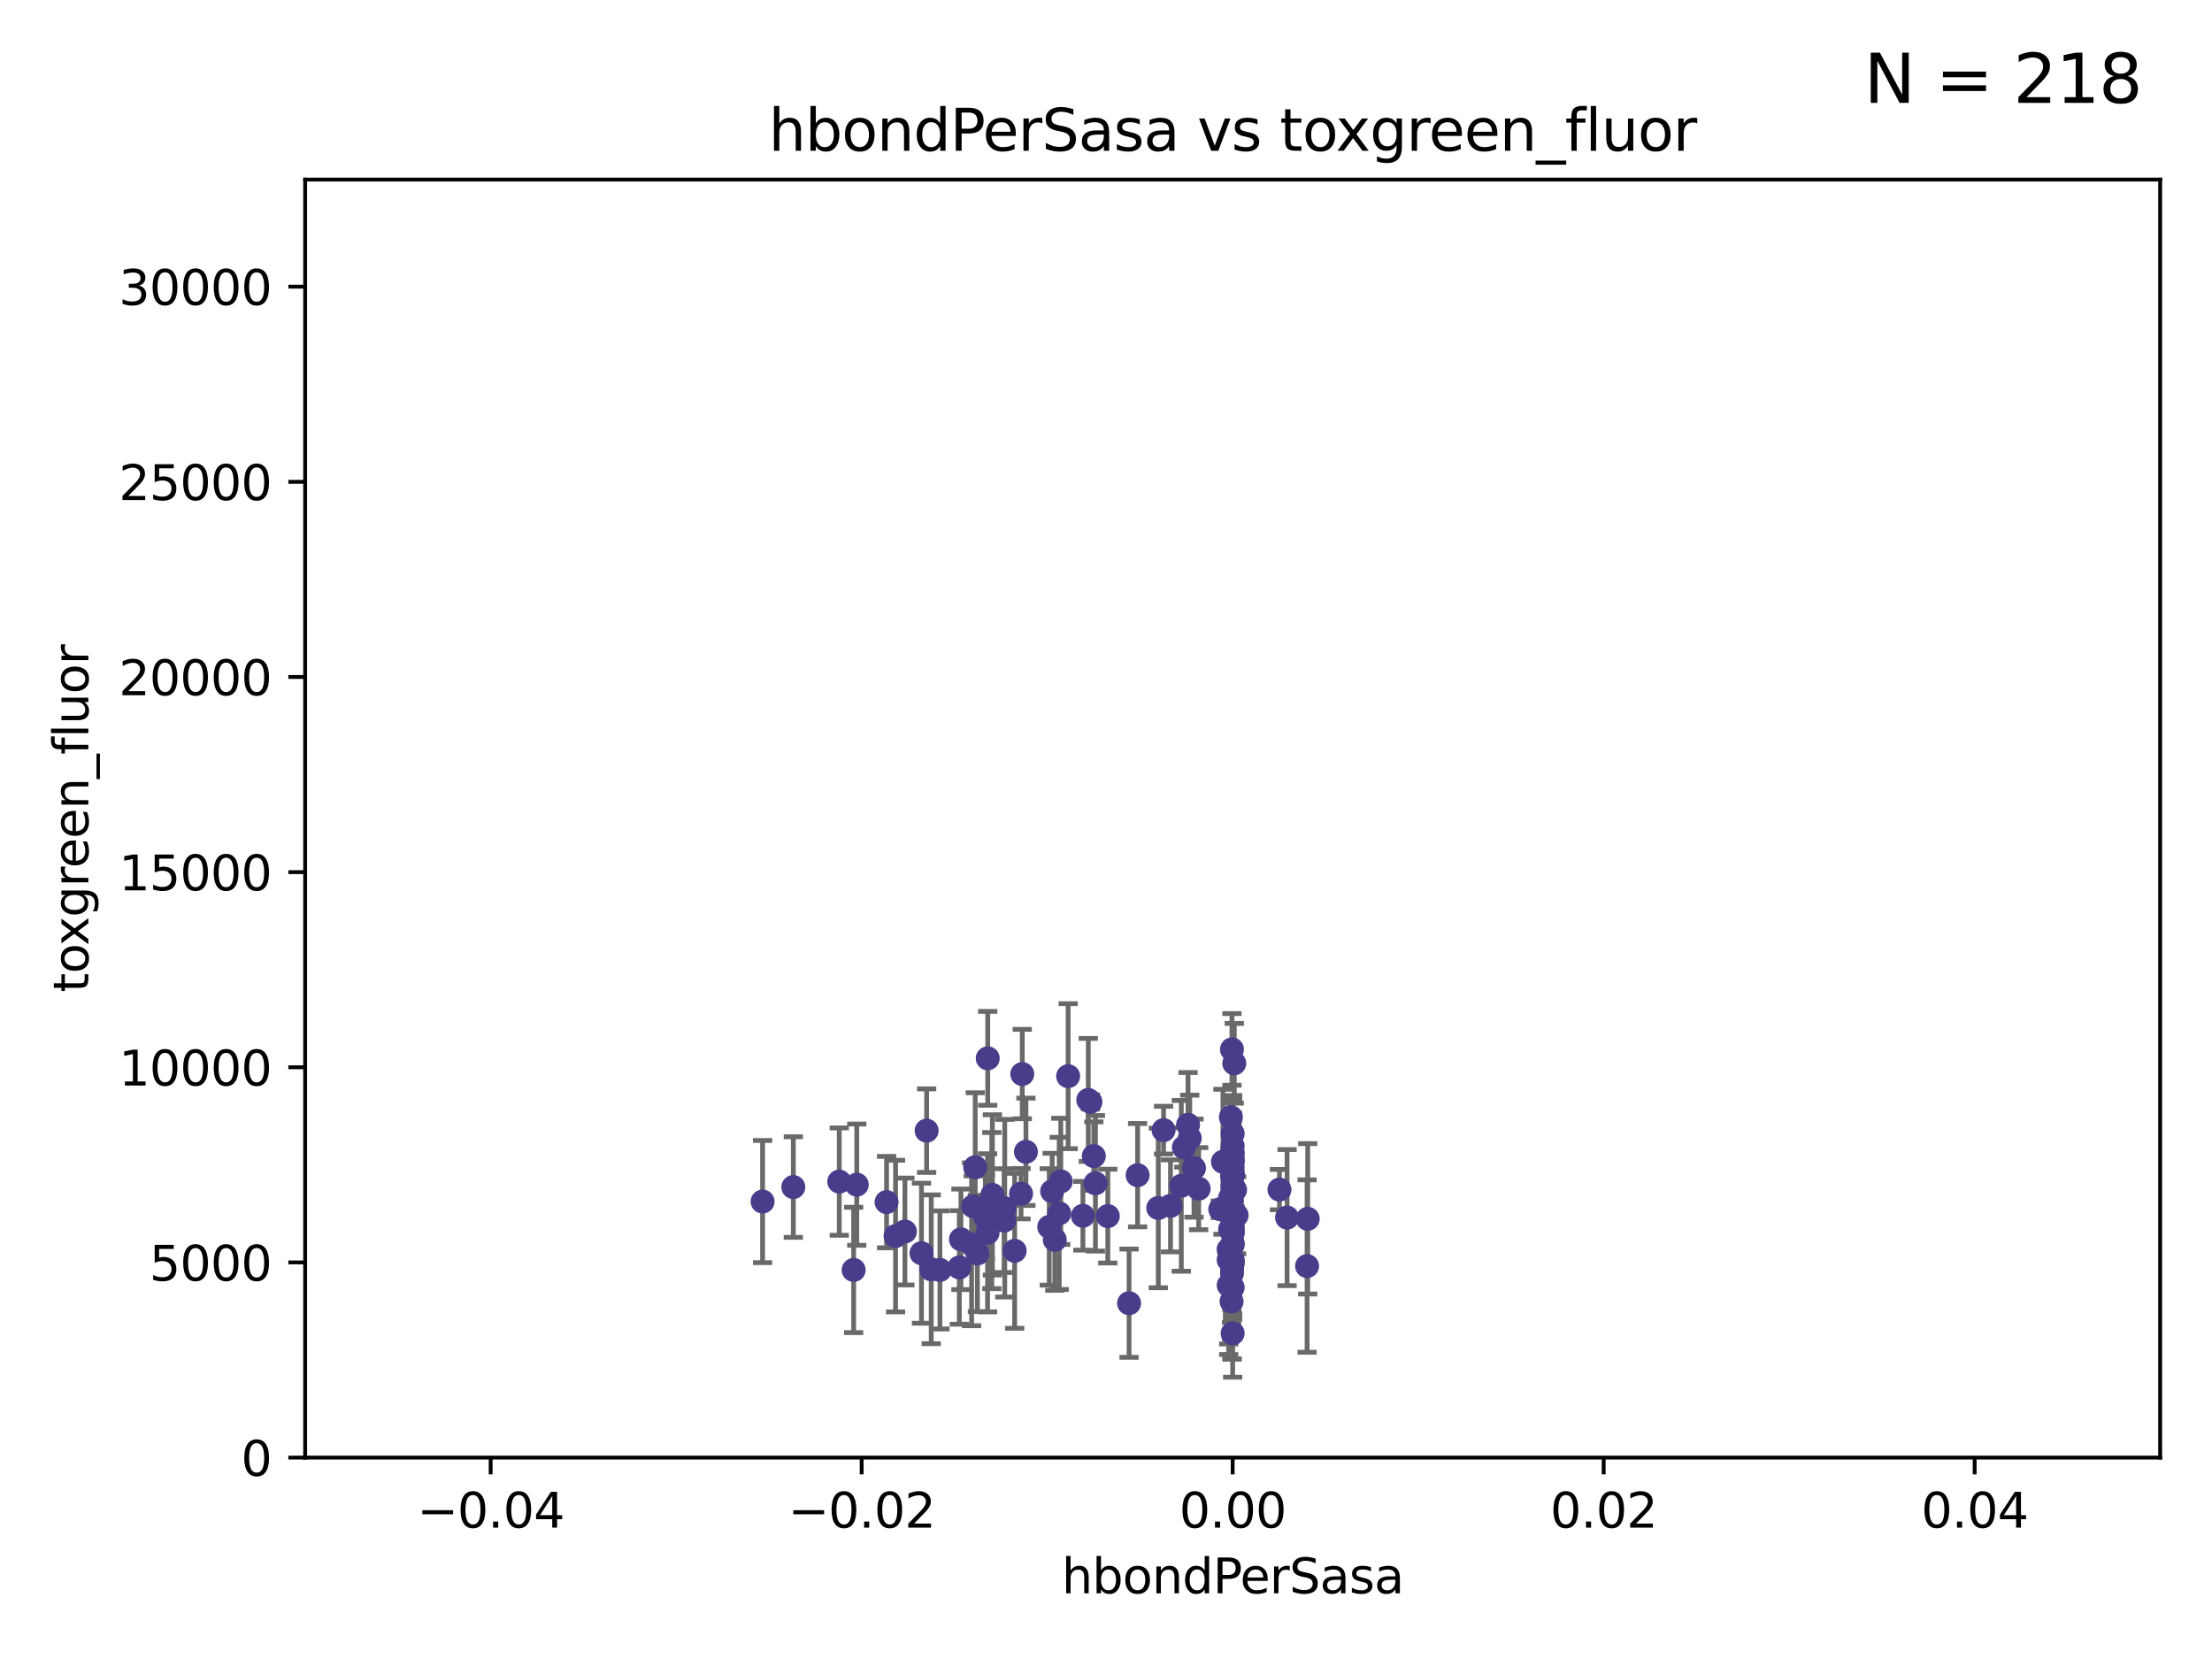 <?xml version="1.0" encoding="utf-8" standalone="no"?>
<!DOCTYPE svg PUBLIC "-//W3C//DTD SVG 1.1//EN"
  "http://www.w3.org/Graphics/SVG/1.1/DTD/svg11.dtd">
<svg xmlns:xlink="http://www.w3.org/1999/xlink" width="460.8pt" height="345.6pt" viewBox="0 0 460.8 345.6" xmlns="http://www.w3.org/2000/svg" version="1.1">
 <defs>
  <style type="text/css">*{stroke-linejoin: round; stroke-linecap: butt}</style>
 </defs>
 <g id="figure_1">
  <g id="patch_1">
   <path d="M 0 345.6 
L 460.8 345.6 
L 460.8 0 
L 0 0 
z
" style="fill: #ffffff"/>
  </g>
  <g id="axes_1">
   <g id="patch_2">
    <path d="M 63.571 303.64 
L 450 303.64 
L 450 37.411 
L 63.571 37.411 
z
" style="fill: #ffffff"/>
   </g>
   <g id="PathCollection_1">
    <defs>
     <path id="m609a9755d0" d="M 0 1.118 
C 0.297 1.118 0.581 1 0.791 0.791 
C 1 0.581 1.118 0.297 1.118 0 
C 1.118 -0.297 1 -0.581 0.791 -0.791 
C 0.581 -1 0.297 -1.118 0 -1.118 
C -0.297 -1.118 -0.581 -1 -0.791 -0.791 
C -1 -0.581 -1.118 -0.297 -1.118 0 
C -1.118 0.297 -1 0.581 -0.791 0.791 
C -0.581 1 -0.297 1.118 0 1.118 
z
" style="stroke: #483d8b"/>
    </defs>
    <g clip-path="url(#p0c8ccda4be)">
     <use xlink:href="#m609a9755d0" x="165.265" y="247.285" style="fill: #483d8b; stroke: #483d8b"/>
     <use xlink:href="#m609a9755d0" x="184.691" y="250.42" style="fill: #483d8b; stroke: #483d8b"/>
     <use xlink:href="#m609a9755d0" x="241.29" y="251.642" style="fill: #483d8b; stroke: #483d8b"/>
     <use xlink:href="#m609a9755d0" x="220.981" y="246.102" style="fill: #483d8b; stroke: #483d8b"/>
     <use xlink:href="#m609a9755d0" x="202.745" y="251.3" style="fill: #483d8b; stroke: #483d8b"/>
     <use xlink:href="#m609a9755d0" x="211.371" y="260.567" style="fill: #483d8b; stroke: #483d8b"/>
     <use xlink:href="#m609a9755d0" x="268.123" y="253.646" style="fill: #483d8b; stroke: #483d8b"/>
     <use xlink:href="#m609a9755d0" x="256.786" y="241.661" style="fill: #483d8b; stroke: #483d8b"/>
     <use xlink:href="#m609a9755d0" x="205.731" y="256.819" style="fill: #483d8b; stroke: #483d8b"/>
     <use xlink:href="#m609a9755d0" x="174.834" y="246.147" style="fill: #483d8b; stroke: #483d8b"/>
     <use xlink:href="#m609a9755d0" x="177.832" y="264.555" style="fill: #483d8b; stroke: #483d8b"/>
     <use xlink:href="#m609a9755d0" x="272.29" y="263.743" style="fill: #483d8b; stroke: #483d8b"/>
     <use xlink:href="#m609a9755d0" x="247.493" y="234.322" style="fill: #483d8b; stroke: #483d8b"/>
     <use xlink:href="#m609a9755d0" x="178.479" y="246.788" style="fill: #483d8b; stroke: #483d8b"/>
     <use xlink:href="#m609a9755d0" x="256.217" y="249.605" style="fill: #483d8b; stroke: #483d8b"/>
     <use xlink:href="#m609a9755d0" x="222.515" y="224.187" style="fill: #483d8b; stroke: #483d8b"/>
     <use xlink:href="#m609a9755d0" x="272.421" y="253.904" style="fill: #483d8b; stroke: #483d8b"/>
     <use xlink:href="#m609a9755d0" x="256.669" y="264.46" style="fill: #483d8b; stroke: #483d8b"/>
     <use xlink:href="#m609a9755d0" x="205.762" y="220.468" style="fill: #483d8b; stroke: #483d8b"/>
     <use xlink:href="#m609a9755d0" x="256.786" y="240.707" style="fill: #483d8b; stroke: #483d8b"/>
     <use xlink:href="#m609a9755d0" x="256.255" y="256.091" style="fill: #483d8b; stroke: #483d8b"/>
     <use xlink:href="#m609a9755d0" x="256.647" y="265.203" style="fill: #483d8b; stroke: #483d8b"/>
     <use xlink:href="#m609a9755d0" x="227.864" y="240.835" style="fill: #483d8b; stroke: #483d8b"/>
     <use xlink:href="#m609a9755d0" x="256.656" y="244.972" style="fill: #483d8b; stroke: #483d8b"/>
     <use xlink:href="#m609a9755d0" x="193.993" y="264.416" style="fill: #483d8b; stroke: #483d8b"/>
     <use xlink:href="#m609a9755d0" x="249.708" y="247.618" style="fill: #483d8b; stroke: #483d8b"/>
     <use xlink:href="#m609a9755d0" x="205.261" y="253.562" style="fill: #483d8b; stroke: #483d8b"/>
     <use xlink:href="#m609a9755d0" x="209.304" y="251.695" style="fill: #483d8b; stroke: #483d8b"/>
     <use xlink:href="#m609a9755d0" x="199.845" y="264.033" style="fill: #483d8b; stroke: #483d8b"/>
     <use xlink:href="#m609a9755d0" x="255.955" y="262.448" style="fill: #483d8b; stroke: #483d8b"/>
     <use xlink:href="#m609a9755d0" x="256.584" y="263.343" style="fill: #483d8b; stroke: #483d8b"/>
     <use xlink:href="#m609a9755d0" x="255.962" y="267.739" style="fill: #483d8b; stroke: #483d8b"/>
     <use xlink:href="#m609a9755d0" x="256.786" y="258.907" style="fill: #483d8b; stroke: #483d8b"/>
     <use xlink:href="#m609a9755d0" x="206.616" y="252.182" style="fill: #483d8b; stroke: #483d8b"/>
     <use xlink:href="#m609a9755d0" x="203.609" y="261.119" style="fill: #483d8b; stroke: #483d8b"/>
     <use xlink:href="#m609a9755d0" x="219.186" y="248.169" style="fill: #483d8b; stroke: #483d8b"/>
     <use xlink:href="#m609a9755d0" x="220.655" y="252.773" style="fill: #483d8b; stroke: #483d8b"/>
     <use xlink:href="#m609a9755d0" x="256.417" y="232.719" style="fill: #483d8b; stroke: #483d8b"/>
     <use xlink:href="#m609a9755d0" x="256.786" y="236.142" style="fill: #483d8b; stroke: #483d8b"/>
     <use xlink:href="#m609a9755d0" x="225.588" y="253.273" style="fill: #483d8b; stroke: #483d8b"/>
     <use xlink:href="#m609a9755d0" x="203.159" y="243.152" style="fill: #483d8b; stroke: #483d8b"/>
     <use xlink:href="#m609a9755d0" x="254.764" y="242.015" style="fill: #483d8b; stroke: #483d8b"/>
     <use xlink:href="#m609a9755d0" x="228.201" y="246.499" style="fill: #483d8b; stroke: #483d8b"/>
     <use xlink:href="#m609a9755d0" x="256.786" y="268.192" style="fill: #483d8b; stroke: #483d8b"/>
     <use xlink:href="#m609a9755d0" x="256.653" y="242.634" style="fill: #483d8b; stroke: #483d8b"/>
     <use xlink:href="#m609a9755d0" x="212.955" y="223.744" style="fill: #483d8b; stroke: #483d8b"/>
     <use xlink:href="#m609a9755d0" x="191.958" y="261.065" style="fill: #483d8b; stroke: #483d8b"/>
     <use xlink:href="#m609a9755d0" x="256.786" y="244.804" style="fill: #483d8b; stroke: #483d8b"/>
     <use xlink:href="#m609a9755d0" x="213.721" y="239.939" style="fill: #483d8b; stroke: #483d8b"/>
     <use xlink:href="#m609a9755d0" x="256.786" y="259.34" style="fill: #483d8b; stroke: #483d8b"/>
     <use xlink:href="#m609a9755d0" x="257.614" y="253.158" style="fill: #483d8b; stroke: #483d8b"/>
     <use xlink:href="#m609a9755d0" x="227.161" y="229.541" style="fill: #483d8b; stroke: #483d8b"/>
     <use xlink:href="#m609a9755d0" x="256.786" y="262.511" style="fill: #483d8b; stroke: #483d8b"/>
     <use xlink:href="#m609a9755d0" x="188.51" y="256.548" style="fill: #483d8b; stroke: #483d8b"/>
     <use xlink:href="#m609a9755d0" x="256.786" y="240.025" style="fill: #483d8b; stroke: #483d8b"/>
     <use xlink:href="#m609a9755d0" x="248.733" y="243.346" style="fill: #483d8b; stroke: #483d8b"/>
     <use xlink:href="#m609a9755d0" x="257.123" y="221.507" style="fill: #483d8b; stroke: #483d8b"/>
     <use xlink:href="#m609a9755d0" x="209.186" y="254.279" style="fill: #483d8b; stroke: #483d8b"/>
     <use xlink:href="#m609a9755d0" x="242.397" y="235.425" style="fill: #483d8b; stroke: #483d8b"/>
     <use xlink:href="#m609a9755d0" x="218.581" y="255.584" style="fill: #483d8b; stroke: #483d8b"/>
     <use xlink:href="#m609a9755d0" x="256.786" y="256.003" style="fill: #483d8b; stroke: #483d8b"/>
     <use xlink:href="#m609a9755d0" x="256.786" y="263.232" style="fill: #483d8b; stroke: #483d8b"/>
     <use xlink:href="#m609a9755d0" x="206.729" y="248.919" style="fill: #483d8b; stroke: #483d8b"/>
     <use xlink:href="#m609a9755d0" x="256.786" y="244.442" style="fill: #483d8b; stroke: #483d8b"/>
     <use xlink:href="#m609a9755d0" x="212.7" y="248.668" style="fill: #483d8b; stroke: #483d8b"/>
     <use xlink:href="#m609a9755d0" x="195.804" y="264.548" style="fill: #483d8b; stroke: #483d8b"/>
     <use xlink:href="#m609a9755d0" x="256.786" y="256.804" style="fill: #483d8b; stroke: #483d8b"/>
     <use xlink:href="#m609a9755d0" x="256.638" y="250.147" style="fill: #483d8b; stroke: #483d8b"/>
     <use xlink:href="#m609a9755d0" x="256.62" y="253.703" style="fill: #483d8b; stroke: #483d8b"/>
     <use xlink:href="#m609a9755d0" x="226.708" y="229.137" style="fill: #483d8b; stroke: #483d8b"/>
     <use xlink:href="#m609a9755d0" x="266.536" y="247.816" style="fill: #483d8b; stroke: #483d8b"/>
     <use xlink:href="#m609a9755d0" x="256.786" y="242.024" style="fill: #483d8b; stroke: #483d8b"/>
     <use xlink:href="#m609a9755d0" x="202.405" y="259.208" style="fill: #483d8b; stroke: #483d8b"/>
     <use xlink:href="#m609a9755d0" x="200.181" y="258.174" style="fill: #483d8b; stroke: #483d8b"/>
     <use xlink:href="#m609a9755d0" x="193.034" y="235.535" style="fill: #483d8b; stroke: #483d8b"/>
     <use xlink:href="#m609a9755d0" x="256.786" y="277.753" style="fill: #483d8b; stroke: #483d8b"/>
     <use xlink:href="#m609a9755d0" x="256.786" y="244.905" style="fill: #483d8b; stroke: #483d8b"/>
     <use xlink:href="#m609a9755d0" x="246.614" y="239.034" style="fill: #483d8b; stroke: #483d8b"/>
     <use xlink:href="#m609a9755d0" x="158.862" y="250.304" style="fill: #483d8b; stroke: #483d8b"/>
     <use xlink:href="#m609a9755d0" x="256.786" y="262.848" style="fill: #483d8b; stroke: #483d8b"/>
     <use xlink:href="#m609a9755d0" x="256.786" y="248.38" style="fill: #483d8b; stroke: #483d8b"/>
     <use xlink:href="#m609a9755d0" x="230.777" y="253.337" style="fill: #483d8b; stroke: #483d8b"/>
     <use xlink:href="#m609a9755d0" x="255.943" y="260.299" style="fill: #483d8b; stroke: #483d8b"/>
     <use xlink:href="#m609a9755d0" x="254.208" y="251.904" style="fill: #483d8b; stroke: #483d8b"/>
     <use xlink:href="#m609a9755d0" x="256.786" y="247.067" style="fill: #483d8b; stroke: #483d8b"/>
     <use xlink:href="#m609a9755d0" x="247.846" y="237.103" style="fill: #483d8b; stroke: #483d8b"/>
     <use xlink:href="#m609a9755d0" x="243.838" y="251.198" style="fill: #483d8b; stroke: #483d8b"/>
     <use xlink:href="#m609a9755d0" x="246.085" y="247.032" style="fill: #483d8b; stroke: #483d8b"/>
     <use xlink:href="#m609a9755d0" x="219.733" y="258.282" style="fill: #483d8b; stroke: #483d8b"/>
     <use xlink:href="#m609a9755d0" x="256.786" y="246.97" style="fill: #483d8b; stroke: #483d8b"/>
     <use xlink:href="#m609a9755d0" x="235.204" y="271.479" style="fill: #483d8b; stroke: #483d8b"/>
     <use xlink:href="#m609a9755d0" x="256.786" y="238.713" style="fill: #483d8b; stroke: #483d8b"/>
     <use xlink:href="#m609a9755d0" x="256.786" y="256.752" style="fill: #483d8b; stroke: #483d8b"/>
     <use xlink:href="#m609a9755d0" x="236.985" y="244.809" style="fill: #483d8b; stroke: #483d8b"/>
     <use xlink:href="#m609a9755d0" x="256.786" y="255.556" style="fill: #483d8b; stroke: #483d8b"/>
     <use xlink:href="#m609a9755d0" x="256.786" y="243.27" style="fill: #483d8b; stroke: #483d8b"/>
     <use xlink:href="#m609a9755d0" x="256.786" y="254.065" style="fill: #483d8b; stroke: #483d8b"/>
     <use xlink:href="#m609a9755d0" x="256.639" y="218.611" style="fill: #483d8b; stroke: #483d8b"/>
     <use xlink:href="#m609a9755d0" x="256.588" y="251.874" style="fill: #483d8b; stroke: #483d8b"/>
     <use xlink:href="#m609a9755d0" x="257.287" y="247.873" style="fill: #483d8b; stroke: #483d8b"/>
     <use xlink:href="#m609a9755d0" x="256.557" y="271.113" style="fill: #483d8b; stroke: #483d8b"/>
     <use xlink:href="#m609a9755d0" x="186.562" y="257.494" style="fill: #483d8b; stroke: #483d8b"/>
     <use xlink:href="#m609a9755d0" x="256.786" y="241.764" style="fill: #483d8b; stroke: #483d8b"/>
     <use xlink:href="#m609a9755d0" x="256.786" y="248.006" style="fill: #483d8b; stroke: #483d8b"/>
    </g>
   </g>
   <g id="matplotlib.axis_1">
    <g id="xtick_1">
     <g id="line2d_1">
      <defs>
       <path id="m5f7b673b90" d="M 0 0 
L 0 3.5 
" style="stroke: #000000; stroke-width: 0.8"/>
      </defs>
      <g>
       <use xlink:href="#m5f7b673b90" x="102.214" y="303.64" style="stroke: #000000; stroke-width: 0.8"/>
      </g>
     </g>
     <g id="text_1">
      <!-- −0.04 -->
      <g transform="translate(86.891 318.238)scale(0.1 -0.1)">
       <defs>
        <path id="DejaVuSans-2212" d="M 678 2272 
L 4684 2272 
L 4684 1741 
L 678 1741 
L 678 2272 
z
" transform="scale(0.016)"/>
        <path id="DejaVuSans-30" d="M 2034 4250 
Q 1547 4250 1301 3770 
Q 1056 3291 1056 2328 
Q 1056 1369 1301 889 
Q 1547 409 2034 409 
Q 2525 409 2770 889 
Q 3016 1369 3016 2328 
Q 3016 3291 2770 3770 
Q 2525 4250 2034 4250 
z
M 2034 4750 
Q 2819 4750 3233 4129 
Q 3647 3509 3647 2328 
Q 3647 1150 3233 529 
Q 2819 -91 2034 -91 
Q 1250 -91 836 529 
Q 422 1150 422 2328 
Q 422 3509 836 4129 
Q 1250 4750 2034 4750 
z
" transform="scale(0.016)"/>
        <path id="DejaVuSans-2e" d="M 684 794 
L 1344 794 
L 1344 0 
L 684 0 
L 684 794 
z
" transform="scale(0.016)"/>
        <path id="DejaVuSans-34" d="M 2419 4116 
L 825 1625 
L 2419 1625 
L 2419 4116 
z
M 2253 4666 
L 3047 4666 
L 3047 1625 
L 3713 1625 
L 3713 1100 
L 3047 1100 
L 3047 0 
L 2419 0 
L 2419 1100 
L 313 1100 
L 313 1709 
L 2253 4666 
z
" transform="scale(0.016)"/>
       </defs>
       <use xlink:href="#DejaVuSans-2212"/>
       <use xlink:href="#DejaVuSans-30" x="83.789"/>
       <use xlink:href="#DejaVuSans-2e" x="147.412"/>
       <use xlink:href="#DejaVuSans-30" x="179.199"/>
       <use xlink:href="#DejaVuSans-34" x="242.822"/>
      </g>
     </g>
    </g>
    <g id="xtick_2">
     <g id="line2d_2">
      <g>
       <use xlink:href="#m5f7b673b90" x="179.5" y="303.64" style="stroke: #000000; stroke-width: 0.8"/>
      </g>
     </g>
     <g id="text_2">
      <!-- −0.02 -->
      <g transform="translate(164.177 318.238)scale(0.1 -0.1)">
       <defs>
        <path id="DejaVuSans-32" d="M 1228 531 
L 3431 531 
L 3431 0 
L 469 0 
L 469 531 
Q 828 903 1448 1529 
Q 2069 2156 2228 2338 
Q 2531 2678 2651 2914 
Q 2772 3150 2772 3378 
Q 2772 3750 2511 3984 
Q 2250 4219 1831 4219 
Q 1534 4219 1204 4116 
Q 875 4013 500 3803 
L 500 4441 
Q 881 4594 1212 4672 
Q 1544 4750 1819 4750 
Q 2544 4750 2975 4387 
Q 3406 4025 3406 3419 
Q 3406 3131 3298 2873 
Q 3191 2616 2906 2266 
Q 2828 2175 2409 1742 
Q 1991 1309 1228 531 
z
" transform="scale(0.016)"/>
       </defs>
       <use xlink:href="#DejaVuSans-2212"/>
       <use xlink:href="#DejaVuSans-30" x="83.789"/>
       <use xlink:href="#DejaVuSans-2e" x="147.412"/>
       <use xlink:href="#DejaVuSans-30" x="179.199"/>
       <use xlink:href="#DejaVuSans-32" x="242.822"/>
      </g>
     </g>
    </g>
    <g id="xtick_3">
     <g id="line2d_3">
      <g>
       <use xlink:href="#m5f7b673b90" x="256.786" y="303.64" style="stroke: #000000; stroke-width: 0.8"/>
      </g>
     </g>
     <g id="text_3">
      <!-- 0.00 -->
      <g transform="translate(245.653 318.238)scale(0.1 -0.1)">
       <use xlink:href="#DejaVuSans-30"/>
       <use xlink:href="#DejaVuSans-2e" x="63.623"/>
       <use xlink:href="#DejaVuSans-30" x="95.41"/>
       <use xlink:href="#DejaVuSans-30" x="159.033"/>
      </g>
     </g>
    </g>
    <g id="xtick_4">
     <g id="line2d_4">
      <g>
       <use xlink:href="#m5f7b673b90" x="334.071" y="303.64" style="stroke: #000000; stroke-width: 0.8"/>
      </g>
     </g>
     <g id="text_4">
      <!-- 0.02 -->
      <g transform="translate(322.939 318.238)scale(0.1 -0.1)">
       <use xlink:href="#DejaVuSans-30"/>
       <use xlink:href="#DejaVuSans-2e" x="63.623"/>
       <use xlink:href="#DejaVuSans-30" x="95.41"/>
       <use xlink:href="#DejaVuSans-32" x="159.033"/>
      </g>
     </g>
    </g>
    <g id="xtick_5">
     <g id="line2d_5">
      <g>
       <use xlink:href="#m5f7b673b90" x="411.357" y="303.64" style="stroke: #000000; stroke-width: 0.8"/>
      </g>
     </g>
     <g id="text_5">
      <!-- 0.04 -->
      <g transform="translate(400.224 318.238)scale(0.1 -0.1)">
       <use xlink:href="#DejaVuSans-30"/>
       <use xlink:href="#DejaVuSans-2e" x="63.623"/>
       <use xlink:href="#DejaVuSans-30" x="95.41"/>
       <use xlink:href="#DejaVuSans-34" x="159.033"/>
      </g>
     </g>
    </g>
    <g id="text_6">
     <!-- hbondPerSasa -->
     <g transform="translate(221.168 331.917)scale(0.1 -0.1)">
      <defs>
       <path id="DejaVuSans-68" d="M 3513 2113 
L 3513 0 
L 2938 0 
L 2938 2094 
Q 2938 2591 2744 2837 
Q 2550 3084 2163 3084 
Q 1697 3084 1428 2787 
Q 1159 2491 1159 1978 
L 1159 0 
L 581 0 
L 581 4863 
L 1159 4863 
L 1159 2956 
Q 1366 3272 1645 3428 
Q 1925 3584 2291 3584 
Q 2894 3584 3203 3211 
Q 3513 2838 3513 2113 
z
" transform="scale(0.016)"/>
       <path id="DejaVuSans-62" d="M 3116 1747 
Q 3116 2381 2855 2742 
Q 2594 3103 2138 3103 
Q 1681 3103 1420 2742 
Q 1159 2381 1159 1747 
Q 1159 1113 1420 752 
Q 1681 391 2138 391 
Q 2594 391 2855 752 
Q 3116 1113 3116 1747 
z
M 1159 2969 
Q 1341 3281 1617 3432 
Q 1894 3584 2278 3584 
Q 2916 3584 3314 3078 
Q 3713 2572 3713 1747 
Q 3713 922 3314 415 
Q 2916 -91 2278 -91 
Q 1894 -91 1617 61 
Q 1341 213 1159 525 
L 1159 0 
L 581 0 
L 581 4863 
L 1159 4863 
L 1159 2969 
z
" transform="scale(0.016)"/>
       <path id="DejaVuSans-6f" d="M 1959 3097 
Q 1497 3097 1228 2736 
Q 959 2375 959 1747 
Q 959 1119 1226 758 
Q 1494 397 1959 397 
Q 2419 397 2687 759 
Q 2956 1122 2956 1747 
Q 2956 2369 2687 2733 
Q 2419 3097 1959 3097 
z
M 1959 3584 
Q 2709 3584 3137 3096 
Q 3566 2609 3566 1747 
Q 3566 888 3137 398 
Q 2709 -91 1959 -91 
Q 1206 -91 779 398 
Q 353 888 353 1747 
Q 353 2609 779 3096 
Q 1206 3584 1959 3584 
z
" transform="scale(0.016)"/>
       <path id="DejaVuSans-6e" d="M 3513 2113 
L 3513 0 
L 2938 0 
L 2938 2094 
Q 2938 2591 2744 2837 
Q 2550 3084 2163 3084 
Q 1697 3084 1428 2787 
Q 1159 2491 1159 1978 
L 1159 0 
L 581 0 
L 581 3500 
L 1159 3500 
L 1159 2956 
Q 1366 3272 1645 3428 
Q 1925 3584 2291 3584 
Q 2894 3584 3203 3211 
Q 3513 2838 3513 2113 
z
" transform="scale(0.016)"/>
       <path id="DejaVuSans-64" d="M 2906 2969 
L 2906 4863 
L 3481 4863 
L 3481 0 
L 2906 0 
L 2906 525 
Q 2725 213 2448 61 
Q 2172 -91 1784 -91 
Q 1150 -91 751 415 
Q 353 922 353 1747 
Q 353 2572 751 3078 
Q 1150 3584 1784 3584 
Q 2172 3584 2448 3432 
Q 2725 3281 2906 2969 
z
M 947 1747 
Q 947 1113 1208 752 
Q 1469 391 1925 391 
Q 2381 391 2643 752 
Q 2906 1113 2906 1747 
Q 2906 2381 2643 2742 
Q 2381 3103 1925 3103 
Q 1469 3103 1208 2742 
Q 947 2381 947 1747 
z
" transform="scale(0.016)"/>
       <path id="DejaVuSans-50" d="M 1259 4147 
L 1259 2394 
L 2053 2394 
Q 2494 2394 2734 2622 
Q 2975 2850 2975 3272 
Q 2975 3691 2734 3919 
Q 2494 4147 2053 4147 
L 1259 4147 
z
M 628 4666 
L 2053 4666 
Q 2838 4666 3239 4311 
Q 3641 3956 3641 3272 
Q 3641 2581 3239 2228 
Q 2838 1875 2053 1875 
L 1259 1875 
L 1259 0 
L 628 0 
L 628 4666 
z
" transform="scale(0.016)"/>
       <path id="DejaVuSans-65" d="M 3597 1894 
L 3597 1613 
L 953 1613 
Q 991 1019 1311 708 
Q 1631 397 2203 397 
Q 2534 397 2845 478 
Q 3156 559 3463 722 
L 3463 178 
Q 3153 47 2828 -22 
Q 2503 -91 2169 -91 
Q 1331 -91 842 396 
Q 353 884 353 1716 
Q 353 2575 817 3079 
Q 1281 3584 2069 3584 
Q 2775 3584 3186 3129 
Q 3597 2675 3597 1894 
z
M 3022 2063 
Q 3016 2534 2758 2815 
Q 2500 3097 2075 3097 
Q 1594 3097 1305 2825 
Q 1016 2553 972 2059 
L 3022 2063 
z
" transform="scale(0.016)"/>
       <path id="DejaVuSans-72" d="M 2631 2963 
Q 2534 3019 2420 3045 
Q 2306 3072 2169 3072 
Q 1681 3072 1420 2755 
Q 1159 2438 1159 1844 
L 1159 0 
L 581 0 
L 581 3500 
L 1159 3500 
L 1159 2956 
Q 1341 3275 1631 3429 
Q 1922 3584 2338 3584 
Q 2397 3584 2469 3576 
Q 2541 3569 2628 3553 
L 2631 2963 
z
" transform="scale(0.016)"/>
       <path id="DejaVuSans-53" d="M 3425 4513 
L 3425 3897 
Q 3066 4069 2747 4153 
Q 2428 4238 2131 4238 
Q 1616 4238 1336 4038 
Q 1056 3838 1056 3469 
Q 1056 3159 1242 3001 
Q 1428 2844 1947 2747 
L 2328 2669 
Q 3034 2534 3370 2195 
Q 3706 1856 3706 1288 
Q 3706 609 3251 259 
Q 2797 -91 1919 -91 
Q 1588 -91 1214 -16 
Q 841 59 441 206 
L 441 856 
Q 825 641 1194 531 
Q 1563 422 1919 422 
Q 2459 422 2753 634 
Q 3047 847 3047 1241 
Q 3047 1584 2836 1778 
Q 2625 1972 2144 2069 
L 1759 2144 
Q 1053 2284 737 2584 
Q 422 2884 422 3419 
Q 422 4038 858 4394 
Q 1294 4750 2059 4750 
Q 2388 4750 2728 4690 
Q 3069 4631 3425 4513 
z
" transform="scale(0.016)"/>
       <path id="DejaVuSans-61" d="M 2194 1759 
Q 1497 1759 1228 1600 
Q 959 1441 959 1056 
Q 959 750 1161 570 
Q 1363 391 1709 391 
Q 2188 391 2477 730 
Q 2766 1069 2766 1631 
L 2766 1759 
L 2194 1759 
z
M 3341 1997 
L 3341 0 
L 2766 0 
L 2766 531 
Q 2569 213 2275 61 
Q 1981 -91 1556 -91 
Q 1019 -91 701 211 
Q 384 513 384 1019 
Q 384 1609 779 1909 
Q 1175 2209 1959 2209 
L 2766 2209 
L 2766 2266 
Q 2766 2663 2505 2880 
Q 2244 3097 1772 3097 
Q 1472 3097 1187 3025 
Q 903 2953 641 2809 
L 641 3341 
Q 956 3463 1253 3523 
Q 1550 3584 1831 3584 
Q 2591 3584 2966 3190 
Q 3341 2797 3341 1997 
z
" transform="scale(0.016)"/>
       <path id="DejaVuSans-73" d="M 2834 3397 
L 2834 2853 
Q 2591 2978 2328 3040 
Q 2066 3103 1784 3103 
Q 1356 3103 1142 2972 
Q 928 2841 928 2578 
Q 928 2378 1081 2264 
Q 1234 2150 1697 2047 
L 1894 2003 
Q 2506 1872 2764 1633 
Q 3022 1394 3022 966 
Q 3022 478 2636 193 
Q 2250 -91 1575 -91 
Q 1294 -91 989 -36 
Q 684 19 347 128 
L 347 722 
Q 666 556 975 473 
Q 1284 391 1588 391 
Q 1994 391 2212 530 
Q 2431 669 2431 922 
Q 2431 1156 2273 1281 
Q 2116 1406 1581 1522 
L 1381 1569 
Q 847 1681 609 1914 
Q 372 2147 372 2553 
Q 372 3047 722 3315 
Q 1072 3584 1716 3584 
Q 2034 3584 2315 3537 
Q 2597 3491 2834 3397 
z
" transform="scale(0.016)"/>
      </defs>
      <use xlink:href="#DejaVuSans-68"/>
      <use xlink:href="#DejaVuSans-62" x="63.379"/>
      <use xlink:href="#DejaVuSans-6f" x="126.855"/>
      <use xlink:href="#DejaVuSans-6e" x="188.037"/>
      <use xlink:href="#DejaVuSans-64" x="251.416"/>
      <use xlink:href="#DejaVuSans-50" x="314.893"/>
      <use xlink:href="#DejaVuSans-65" x="371.57"/>
      <use xlink:href="#DejaVuSans-72" x="433.094"/>
      <use xlink:href="#DejaVuSans-53" x="474.207"/>
      <use xlink:href="#DejaVuSans-61" x="537.684"/>
      <use xlink:href="#DejaVuSans-73" x="598.963"/>
      <use xlink:href="#DejaVuSans-61" x="651.062"/>
     </g>
    </g>
   </g>
   <g id="matplotlib.axis_2">
    <g id="ytick_1">
     <g id="line2d_6">
      <defs>
       <path id="m37c9d134a9" d="M 0 0 
L -3.5 0 
" style="stroke: #000000; stroke-width: 0.8"/>
      </defs>
      <g>
       <use xlink:href="#m37c9d134a9" x="63.571" y="303.64" style="stroke: #000000; stroke-width: 0.8"/>
      </g>
     </g>
     <g id="text_7">
      <!-- 0 -->
      <g transform="translate(50.209 307.439)scale(0.1 -0.1)">
       <use xlink:href="#DejaVuSans-30"/>
      </g>
     </g>
    </g>
    <g id="ytick_2">
     <g id="line2d_7">
      <g>
       <use xlink:href="#m37c9d134a9" x="63.571" y="262.986" style="stroke: #000000; stroke-width: 0.8"/>
      </g>
     </g>
     <g id="text_8">
      <!-- 5000 -->
      <g transform="translate(31.121 266.786)scale(0.1 -0.1)">
       <defs>
        <path id="DejaVuSans-35" d="M 691 4666 
L 3169 4666 
L 3169 4134 
L 1269 4134 
L 1269 2991 
Q 1406 3038 1543 3061 
Q 1681 3084 1819 3084 
Q 2600 3084 3056 2656 
Q 3513 2228 3513 1497 
Q 3513 744 3044 326 
Q 2575 -91 1722 -91 
Q 1428 -91 1123 -41 
Q 819 9 494 109 
L 494 744 
Q 775 591 1075 516 
Q 1375 441 1709 441 
Q 2250 441 2565 725 
Q 2881 1009 2881 1497 
Q 2881 1984 2565 2268 
Q 2250 2553 1709 2553 
Q 1456 2553 1204 2497 
Q 953 2441 691 2322 
L 691 4666 
z
" transform="scale(0.016)"/>
       </defs>
       <use xlink:href="#DejaVuSans-35"/>
       <use xlink:href="#DejaVuSans-30" x="63.623"/>
       <use xlink:href="#DejaVuSans-30" x="127.246"/>
       <use xlink:href="#DejaVuSans-30" x="190.869"/>
      </g>
     </g>
    </g>
    <g id="ytick_3">
     <g id="line2d_8">
      <g>
       <use xlink:href="#m37c9d134a9" x="63.571" y="222.333" style="stroke: #000000; stroke-width: 0.8"/>
      </g>
     </g>
     <g id="text_9">
      <!-- 10000 -->
      <g transform="translate(24.759 226.132)scale(0.1 -0.1)">
       <defs>
        <path id="DejaVuSans-31" d="M 794 531 
L 1825 531 
L 1825 4091 
L 703 3866 
L 703 4441 
L 1819 4666 
L 2450 4666 
L 2450 531 
L 3481 531 
L 3481 0 
L 794 0 
L 794 531 
z
" transform="scale(0.016)"/>
       </defs>
       <use xlink:href="#DejaVuSans-31"/>
       <use xlink:href="#DejaVuSans-30" x="63.623"/>
       <use xlink:href="#DejaVuSans-30" x="127.246"/>
       <use xlink:href="#DejaVuSans-30" x="190.869"/>
       <use xlink:href="#DejaVuSans-30" x="254.492"/>
      </g>
     </g>
    </g>
    <g id="ytick_4">
     <g id="line2d_9">
      <g>
       <use xlink:href="#m37c9d134a9" x="63.571" y="181.679" style="stroke: #000000; stroke-width: 0.8"/>
      </g>
     </g>
     <g id="text_10">
      <!-- 15000 -->
      <g transform="translate(24.759 185.478)scale(0.1 -0.1)">
       <use xlink:href="#DejaVuSans-31"/>
       <use xlink:href="#DejaVuSans-35" x="63.623"/>
       <use xlink:href="#DejaVuSans-30" x="127.246"/>
       <use xlink:href="#DejaVuSans-30" x="190.869"/>
       <use xlink:href="#DejaVuSans-30" x="254.492"/>
      </g>
     </g>
    </g>
    <g id="ytick_5">
     <g id="line2d_10">
      <g>
       <use xlink:href="#m37c9d134a9" x="63.571" y="141.026" style="stroke: #000000; stroke-width: 0.8"/>
      </g>
     </g>
     <g id="text_11">
      <!-- 20000 -->
      <g transform="translate(24.759 144.825)scale(0.1 -0.1)">
       <use xlink:href="#DejaVuSans-32"/>
       <use xlink:href="#DejaVuSans-30" x="63.623"/>
       <use xlink:href="#DejaVuSans-30" x="127.246"/>
       <use xlink:href="#DejaVuSans-30" x="190.869"/>
       <use xlink:href="#DejaVuSans-30" x="254.492"/>
      </g>
     </g>
    </g>
    <g id="ytick_6">
     <g id="line2d_11">
      <g>
       <use xlink:href="#m37c9d134a9" x="63.571" y="100.372" style="stroke: #000000; stroke-width: 0.8"/>
      </g>
     </g>
     <g id="text_12">
      <!-- 25000 -->
      <g transform="translate(24.759 104.171)scale(0.1 -0.1)">
       <use xlink:href="#DejaVuSans-32"/>
       <use xlink:href="#DejaVuSans-35" x="63.623"/>
       <use xlink:href="#DejaVuSans-30" x="127.246"/>
       <use xlink:href="#DejaVuSans-30" x="190.869"/>
       <use xlink:href="#DejaVuSans-30" x="254.492"/>
      </g>
     </g>
    </g>
    <g id="ytick_7">
     <g id="line2d_12">
      <g>
       <use xlink:href="#m37c9d134a9" x="63.571" y="59.718" style="stroke: #000000; stroke-width: 0.8"/>
      </g>
     </g>
     <g id="text_13">
      <!-- 30000 -->
      <g transform="translate(24.759 63.518)scale(0.1 -0.1)">
       <defs>
        <path id="DejaVuSans-33" d="M 2597 2516 
Q 3050 2419 3304 2112 
Q 3559 1806 3559 1356 
Q 3559 666 3084 287 
Q 2609 -91 1734 -91 
Q 1441 -91 1130 -33 
Q 819 25 488 141 
L 488 750 
Q 750 597 1062 519 
Q 1375 441 1716 441 
Q 2309 441 2620 675 
Q 2931 909 2931 1356 
Q 2931 1769 2642 2001 
Q 2353 2234 1838 2234 
L 1294 2234 
L 1294 2753 
L 1863 2753 
Q 2328 2753 2575 2939 
Q 2822 3125 2822 3475 
Q 2822 3834 2567 4026 
Q 2313 4219 1838 4219 
Q 1578 4219 1281 4162 
Q 984 4106 628 3988 
L 628 4550 
Q 988 4650 1302 4700 
Q 1616 4750 1894 4750 
Q 2613 4750 3031 4423 
Q 3450 4097 3450 3541 
Q 3450 3153 3228 2886 
Q 3006 2619 2597 2516 
z
" transform="scale(0.016)"/>
       </defs>
       <use xlink:href="#DejaVuSans-33"/>
       <use xlink:href="#DejaVuSans-30" x="63.623"/>
       <use xlink:href="#DejaVuSans-30" x="127.246"/>
       <use xlink:href="#DejaVuSans-30" x="190.869"/>
       <use xlink:href="#DejaVuSans-30" x="254.492"/>
      </g>
     </g>
    </g>
    <g id="text_14">
     <!-- toxgreen_fluor -->
     <g transform="translate(18.401 206.72)rotate(-90)scale(0.1 -0.1)">
      <defs>
       <path id="DejaVuSans-74" d="M 1172 4494 
L 1172 3500 
L 2356 3500 
L 2356 3053 
L 1172 3053 
L 1172 1153 
Q 1172 725 1289 603 
Q 1406 481 1766 481 
L 2356 481 
L 2356 0 
L 1766 0 
Q 1100 0 847 248 
Q 594 497 594 1153 
L 594 3053 
L 172 3053 
L 172 3500 
L 594 3500 
L 594 4494 
L 1172 4494 
z
" transform="scale(0.016)"/>
       <path id="DejaVuSans-78" d="M 3513 3500 
L 2247 1797 
L 3578 0 
L 2900 0 
L 1881 1375 
L 863 0 
L 184 0 
L 1544 1831 
L 300 3500 
L 978 3500 
L 1906 2253 
L 2834 3500 
L 3513 3500 
z
" transform="scale(0.016)"/>
       <path id="DejaVuSans-67" d="M 2906 1791 
Q 2906 2416 2648 2759 
Q 2391 3103 1925 3103 
Q 1463 3103 1205 2759 
Q 947 2416 947 1791 
Q 947 1169 1205 825 
Q 1463 481 1925 481 
Q 2391 481 2648 825 
Q 2906 1169 2906 1791 
z
M 3481 434 
Q 3481 -459 3084 -895 
Q 2688 -1331 1869 -1331 
Q 1566 -1331 1297 -1286 
Q 1028 -1241 775 -1147 
L 775 -588 
Q 1028 -725 1275 -790 
Q 1522 -856 1778 -856 
Q 2344 -856 2625 -561 
Q 2906 -266 2906 331 
L 2906 616 
Q 2728 306 2450 153 
Q 2172 0 1784 0 
Q 1141 0 747 490 
Q 353 981 353 1791 
Q 353 2603 747 3093 
Q 1141 3584 1784 3584 
Q 2172 3584 2450 3431 
Q 2728 3278 2906 2969 
L 2906 3500 
L 3481 3500 
L 3481 434 
z
" transform="scale(0.016)"/>
       <path id="DejaVuSans-5f" d="M 3263 -1063 
L 3263 -1509 
L -63 -1509 
L -63 -1063 
L 3263 -1063 
z
" transform="scale(0.016)"/>
       <path id="DejaVuSans-66" d="M 2375 4863 
L 2375 4384 
L 1825 4384 
Q 1516 4384 1395 4259 
Q 1275 4134 1275 3809 
L 1275 3500 
L 2222 3500 
L 2222 3053 
L 1275 3053 
L 1275 0 
L 697 0 
L 697 3053 
L 147 3053 
L 147 3500 
L 697 3500 
L 697 3744 
Q 697 4328 969 4595 
Q 1241 4863 1831 4863 
L 2375 4863 
z
" transform="scale(0.016)"/>
       <path id="DejaVuSans-6c" d="M 603 4863 
L 1178 4863 
L 1178 0 
L 603 0 
L 603 4863 
z
" transform="scale(0.016)"/>
       <path id="DejaVuSans-75" d="M 544 1381 
L 544 3500 
L 1119 3500 
L 1119 1403 
Q 1119 906 1312 657 
Q 1506 409 1894 409 
Q 2359 409 2629 706 
Q 2900 1003 2900 1516 
L 2900 3500 
L 3475 3500 
L 3475 0 
L 2900 0 
L 2900 538 
Q 2691 219 2414 64 
Q 2138 -91 1772 -91 
Q 1169 -91 856 284 
Q 544 659 544 1381 
z
M 1991 3584 
L 1991 3584 
z
" transform="scale(0.016)"/>
      </defs>
      <use xlink:href="#DejaVuSans-74"/>
      <use xlink:href="#DejaVuSans-6f" x="39.209"/>
      <use xlink:href="#DejaVuSans-78" x="97.266"/>
      <use xlink:href="#DejaVuSans-67" x="156.445"/>
      <use xlink:href="#DejaVuSans-72" x="219.922"/>
      <use xlink:href="#DejaVuSans-65" x="258.785"/>
      <use xlink:href="#DejaVuSans-65" x="320.309"/>
      <use xlink:href="#DejaVuSans-6e" x="381.832"/>
      <use xlink:href="#DejaVuSans-5f" x="445.211"/>
      <use xlink:href="#DejaVuSans-66" x="495.211"/>
      <use xlink:href="#DejaVuSans-6c" x="530.416"/>
      <use xlink:href="#DejaVuSans-75" x="558.199"/>
      <use xlink:href="#DejaVuSans-6f" x="621.578"/>
      <use xlink:href="#DejaVuSans-72" x="682.76"/>
     </g>
    </g>
   </g>
   <g id="LineCollection_1">
    <path d="M 165.265 257.763 
L 165.265 236.807 
" clip-path="url(#p0c8ccda4be)" style="fill: none; stroke: #696969"/>
    <path d="M 184.691 259.939 
L 184.691 240.902 
" clip-path="url(#p0c8ccda4be)" style="fill: none; stroke: #696969"/>
    <path d="M 241.29 268.269 
L 241.29 235.016 
" clip-path="url(#p0c8ccda4be)" style="fill: none; stroke: #696969"/>
    <path d="M 220.981 259.247 
L 220.981 232.956 
" clip-path="url(#p0c8ccda4be)" style="fill: none; stroke: #696969"/>
    <path d="M 202.745 257.649 
L 202.745 244.951 
" clip-path="url(#p0c8ccda4be)" style="fill: none; stroke: #696969"/>
    <path d="M 211.371 276.705 
L 211.371 244.429 
" clip-path="url(#p0c8ccda4be)" style="fill: none; stroke: #696969"/>
    <path d="M 268.123 267.82 
L 268.123 239.472 
" clip-path="url(#p0c8ccda4be)" style="fill: none; stroke: #696969"/>
    <path d="M 256.786 248.392 
L 256.786 234.929 
" clip-path="url(#p0c8ccda4be)" style="fill: none; stroke: #696969"/>
    <path d="M 205.731 273.285 
L 205.731 240.354 
" clip-path="url(#p0c8ccda4be)" style="fill: none; stroke: #696969"/>
    <path d="M 174.834 257.326 
L 174.834 234.968 
" clip-path="url(#p0c8ccda4be)" style="fill: none; stroke: #696969"/>
    <path d="M 177.832 277.611 
L 177.832 251.498 
" clip-path="url(#p0c8ccda4be)" style="fill: none; stroke: #696969"/>
    <path d="M 272.29 281.701 
L 272.29 245.785 
" clip-path="url(#p0c8ccda4be)" style="fill: none; stroke: #696969"/>
    <path d="M 247.493 245.214 
L 247.493 223.43 
" clip-path="url(#p0c8ccda4be)" style="fill: none; stroke: #696969"/>
    <path d="M 178.479 259.422 
L 178.479 234.155 
" clip-path="url(#p0c8ccda4be)" style="fill: none; stroke: #696969"/>
    <path d="M 256.217 259.972 
L 256.217 239.238 
" clip-path="url(#p0c8ccda4be)" style="fill: none; stroke: #696969"/>
    <path d="M 222.515 239.288 
L 222.515 209.086 
" clip-path="url(#p0c8ccda4be)" style="fill: none; stroke: #696969"/>
    <path d="M 272.421 269.566 
L 272.421 238.241 
" clip-path="url(#p0c8ccda4be)" style="fill: none; stroke: #696969"/>
    <path d="M 256.669 283.072 
L 256.669 245.849 
" clip-path="url(#p0c8ccda4be)" style="fill: none; stroke: #696969"/>
    <path d="M 205.762 230.243 
L 205.762 210.693 
" clip-path="url(#p0c8ccda4be)" style="fill: none; stroke: #696969"/>
    <path d="M 256.786 243.17 
L 256.786 238.244 
" clip-path="url(#p0c8ccda4be)" style="fill: none; stroke: #696969"/>
    <path d="M 256.255 262.161 
L 256.255 250.02 
" clip-path="url(#p0c8ccda4be)" style="fill: none; stroke: #696969"/>
    <path d="M 256.647 283.145 
L 256.647 247.261 
" clip-path="url(#p0c8ccda4be)" style="fill: none; stroke: #696969"/>
    <path d="M 227.864 247.969 
L 227.864 233.701 
" clip-path="url(#p0c8ccda4be)" style="fill: none; stroke: #696969"/>
    <path d="M 256.656 250.224 
L 256.656 239.72 
" clip-path="url(#p0c8ccda4be)" style="fill: none; stroke: #696969"/>
    <path d="M 193.993 279.916 
L 193.993 248.917 
" clip-path="url(#p0c8ccda4be)" style="fill: none; stroke: #696969"/>
    <path d="M 249.708 256.169 
L 249.708 239.068 
" clip-path="url(#p0c8ccda4be)" style="fill: none; stroke: #696969"/>
    <path d="M 205.261 262.275 
L 205.261 244.848 
" clip-path="url(#p0c8ccda4be)" style="fill: none; stroke: #696969"/>
    <path d="M 209.304 270.195 
L 209.304 233.195 
" clip-path="url(#p0c8ccda4be)" style="fill: none; stroke: #696969"/>
    <path d="M 199.845 275.862 
L 199.845 252.205 
" clip-path="url(#p0c8ccda4be)" style="fill: none; stroke: #696969"/>
    <path d="M 255.955 282.164 
L 255.955 242.732 
" clip-path="url(#p0c8ccda4be)" style="fill: none; stroke: #696969"/>
    <path d="M 256.584 278.944 
L 256.584 247.742 
" clip-path="url(#p0c8ccda4be)" style="fill: none; stroke: #696969"/>
    <path d="M 255.962 279.974 
L 255.962 255.504 
" clip-path="url(#p0c8ccda4be)" style="fill: none; stroke: #696969"/>
    <path d="M 256.786 273.657 
L 256.786 244.157 
" clip-path="url(#p0c8ccda4be)" style="fill: none; stroke: #696969"/>
    <path d="M 206.616 268.444 
L 206.616 235.921 
" clip-path="url(#p0c8ccda4be)" style="fill: none; stroke: #696969"/>
    <path d="M 203.609 273.228 
L 203.609 249.01 
" clip-path="url(#p0c8ccda4be)" style="fill: none; stroke: #696969"/>
    <path d="M 219.186 256.086 
L 219.186 240.252 
" clip-path="url(#p0c8ccda4be)" style="fill: none; stroke: #696969"/>
    <path d="M 220.655 268.625 
L 220.655 236.92 
" clip-path="url(#p0c8ccda4be)" style="fill: none; stroke: #696969"/>
    <path d="M 256.417 236.807 
L 256.417 228.63 
" clip-path="url(#p0c8ccda4be)" style="fill: none; stroke: #696969"/>
    <path d="M 256.786 237.247 
L 256.786 235.038 
" clip-path="url(#p0c8ccda4be)" style="fill: none; stroke: #696969"/>
    <path d="M 225.588 260.429 
L 225.588 246.118 
" clip-path="url(#p0c8ccda4be)" style="fill: none; stroke: #696969"/>
    <path d="M 203.159 258.664 
L 203.159 227.641 
" clip-path="url(#p0c8ccda4be)" style="fill: none; stroke: #696969"/>
    <path d="M 254.764 257.114 
L 254.764 226.916 
" clip-path="url(#p0c8ccda4be)" style="fill: none; stroke: #696969"/>
    <path d="M 228.201 260.616 
L 228.201 232.382 
" clip-path="url(#p0c8ccda4be)" style="fill: none; stroke: #696969"/>
    <path d="M 256.786 277.644 
L 256.786 258.741 
" clip-path="url(#p0c8ccda4be)" style="fill: none; stroke: #696969"/>
    <path d="M 256.653 251.655 
L 256.653 233.612 
" clip-path="url(#p0c8ccda4be)" style="fill: none; stroke: #696969"/>
    <path d="M 212.955 233.057 
L 212.955 214.431 
" clip-path="url(#p0c8ccda4be)" style="fill: none; stroke: #696969"/>
    <path d="M 191.958 275.651 
L 191.958 246.48 
" clip-path="url(#p0c8ccda4be)" style="fill: none; stroke: #696969"/>
    <path d="M 256.786 253.996 
L 256.786 235.612 
" clip-path="url(#p0c8ccda4be)" style="fill: none; stroke: #696969"/>
    <path d="M 213.721 251.116 
L 213.721 228.762 
" clip-path="url(#p0c8ccda4be)" style="fill: none; stroke: #696969"/>
    <path d="M 256.786 268.123 
L 256.786 250.558 
" clip-path="url(#p0c8ccda4be)" style="fill: none; stroke: #696969"/>
    <path d="M 257.614 261.192 
L 257.614 245.123 
" clip-path="url(#p0c8ccda4be)" style="fill: none; stroke: #696969"/>
    <path d="M 227.161 231.024 
L 227.161 228.057 
" clip-path="url(#p0c8ccda4be)" style="fill: none; stroke: #696969"/>
    <path d="M 256.786 274.812 
L 256.786 250.209 
" clip-path="url(#p0c8ccda4be)" style="fill: none; stroke: #696969"/>
    <path d="M 188.51 267.679 
L 188.51 245.416 
" clip-path="url(#p0c8ccda4be)" style="fill: none; stroke: #696969"/>
    <path d="M 256.786 247.291 
L 256.786 232.758 
" clip-path="url(#p0c8ccda4be)" style="fill: none; stroke: #696969"/>
    <path d="M 248.733 253.563 
L 248.733 233.129 
" clip-path="url(#p0c8ccda4be)" style="fill: none; stroke: #696969"/>
    <path d="M 257.123 229.818 
L 257.123 213.195 
" clip-path="url(#p0c8ccda4be)" style="fill: none; stroke: #696969"/>
    <path d="M 209.186 265.087 
L 209.186 243.472 
" clip-path="url(#p0c8ccda4be)" style="fill: none; stroke: #696969"/>
    <path d="M 242.397 240.394 
L 242.397 230.455 
" clip-path="url(#p0c8ccda4be)" style="fill: none; stroke: #696969"/>
    <path d="M 218.581 267.713 
L 218.581 243.454 
" clip-path="url(#p0c8ccda4be)" style="fill: none; stroke: #696969"/>
    <path d="M 256.786 266.309 
L 256.786 245.696 
" clip-path="url(#p0c8ccda4be)" style="fill: none; stroke: #696969"/>
    <path d="M 256.786 274.511 
L 256.786 251.953 
" clip-path="url(#p0c8ccda4be)" style="fill: none; stroke: #696969"/>
    <path d="M 206.729 265.614 
L 206.729 232.224 
" clip-path="url(#p0c8ccda4be)" style="fill: none; stroke: #696969"/>
    <path d="M 256.786 249.459 
L 256.786 239.424 
" clip-path="url(#p0c8ccda4be)" style="fill: none; stroke: #696969"/>
    <path d="M 212.7 253.911 
L 212.7 243.425 
" clip-path="url(#p0c8ccda4be)" style="fill: none; stroke: #696969"/>
    <path d="M 195.804 276.847 
L 195.804 252.248 
" clip-path="url(#p0c8ccda4be)" style="fill: none; stroke: #696969"/>
    <path d="M 256.786 268.213 
L 256.786 245.394 
" clip-path="url(#p0c8ccda4be)" style="fill: none; stroke: #696969"/>
    <path d="M 256.638 271.798 
L 256.638 228.497 
" clip-path="url(#p0c8ccda4be)" style="fill: none; stroke: #696969"/>
    <path d="M 256.62 272.885 
L 256.62 234.52 
" clip-path="url(#p0c8ccda4be)" style="fill: none; stroke: #696969"/>
    <path d="M 226.708 241.949 
L 226.708 216.326 
" clip-path="url(#p0c8ccda4be)" style="fill: none; stroke: #696969"/>
    <path d="M 266.536 252.021 
L 266.536 243.612 
" clip-path="url(#p0c8ccda4be)" style="fill: none; stroke: #696969"/>
    <path d="M 256.786 243.373 
L 256.786 240.674 
" clip-path="url(#p0c8ccda4be)" style="fill: none; stroke: #696969"/>
    <path d="M 202.405 276.173 
L 202.405 242.243 
" clip-path="url(#p0c8ccda4be)" style="fill: none; stroke: #696969"/>
    <path d="M 200.181 268.646 
L 200.181 247.701 
" clip-path="url(#p0c8ccda4be)" style="fill: none; stroke: #696969"/>
    <path d="M 193.034 244.235 
L 193.034 226.836 
" clip-path="url(#p0c8ccda4be)" style="fill: none; stroke: #696969"/>
    <path d="M 256.786 286.898 
L 256.786 268.608 
" clip-path="url(#p0c8ccda4be)" style="fill: none; stroke: #696969"/>
    <path d="M 256.786 253.1 
L 256.786 236.71 
" clip-path="url(#p0c8ccda4be)" style="fill: none; stroke: #696969"/>
    <path d="M 246.614 243.134 
L 246.614 234.935 
" clip-path="url(#p0c8ccda4be)" style="fill: none; stroke: #696969"/>
    <path d="M 158.862 263.028 
L 158.862 237.581 
" clip-path="url(#p0c8ccda4be)" style="fill: none; stroke: #696969"/>
    <path d="M 256.786 269.136 
L 256.786 256.559 
" clip-path="url(#p0c8ccda4be)" style="fill: none; stroke: #696969"/>
    <path d="M 256.786 264.802 
L 256.786 231.958 
" clip-path="url(#p0c8ccda4be)" style="fill: none; stroke: #696969"/>
    <path d="M 230.777 263.107 
L 230.777 243.567 
" clip-path="url(#p0c8ccda4be)" style="fill: none; stroke: #696969"/>
    <path d="M 255.943 268.582 
L 255.943 252.016 
" clip-path="url(#p0c8ccda4be)" style="fill: none; stroke: #696969"/>
    <path d="M 254.208 253.633 
L 254.208 250.175 
" clip-path="url(#p0c8ccda4be)" style="fill: none; stroke: #696969"/>
    <path d="M 256.786 247.827 
L 256.786 246.306 
" clip-path="url(#p0c8ccda4be)" style="fill: none; stroke: #696969"/>
    <path d="M 247.846 246.069 
L 247.846 228.137 
" clip-path="url(#p0c8ccda4be)" style="fill: none; stroke: #696969"/>
    <path d="M 243.838 260.78 
L 243.838 241.615 
" clip-path="url(#p0c8ccda4be)" style="fill: none; stroke: #696969"/>
    <path d="M 246.085 264.819 
L 246.085 229.245 
" clip-path="url(#p0c8ccda4be)" style="fill: none; stroke: #696969"/>
    <path d="M 219.733 268.788 
L 219.733 247.776 
" clip-path="url(#p0c8ccda4be)" style="fill: none; stroke: #696969"/>
    <path d="M 256.786 257.947 
L 256.786 235.993 
" clip-path="url(#p0c8ccda4be)" style="fill: none; stroke: #696969"/>
    <path d="M 235.204 282.756 
L 235.204 260.202 
" clip-path="url(#p0c8ccda4be)" style="fill: none; stroke: #696969"/>
    <path d="M 256.786 248.421 
L 256.786 229.004 
" clip-path="url(#p0c8ccda4be)" style="fill: none; stroke: #696969"/>
    <path d="M 256.786 269.39 
L 256.786 244.114 
" clip-path="url(#p0c8ccda4be)" style="fill: none; stroke: #696969"/>
    <path d="M 236.985 255.57 
L 236.985 234.049 
" clip-path="url(#p0c8ccda4be)" style="fill: none; stroke: #696969"/>
    <path d="M 256.786 267.316 
L 256.786 243.796 
" clip-path="url(#p0c8ccda4be)" style="fill: none; stroke: #696969"/>
    <path d="M 256.786 258.316 
L 256.786 228.224 
" clip-path="url(#p0c8ccda4be)" style="fill: none; stroke: #696969"/>
    <path d="M 256.786 257.299 
L 256.786 250.83 
" clip-path="url(#p0c8ccda4be)" style="fill: none; stroke: #696969"/>
    <path d="M 256.639 226.068 
L 256.639 211.153 
" clip-path="url(#p0c8ccda4be)" style="fill: none; stroke: #696969"/>
    <path d="M 256.588 266.787 
L 256.588 236.96 
" clip-path="url(#p0c8ccda4be)" style="fill: none; stroke: #696969"/>
    <path d="M 257.287 251.32 
L 257.287 244.426 
" clip-path="url(#p0c8ccda4be)" style="fill: none; stroke: #696969"/>
    <path d="M 256.557 275.509 
L 256.557 266.716 
" clip-path="url(#p0c8ccda4be)" style="fill: none; stroke: #696969"/>
    <path d="M 186.562 273.291 
L 186.562 241.697 
" clip-path="url(#p0c8ccda4be)" style="fill: none; stroke: #696969"/>
    <path d="M 256.786 250.206 
L 256.786 233.322 
" clip-path="url(#p0c8ccda4be)" style="fill: none; stroke: #696969"/>
    <path d="M 256.786 257.086 
L 256.786 238.925 
" clip-path="url(#p0c8ccda4be)" style="fill: none; stroke: #696969"/>
   </g>
   <g id="line2d_13">
    <defs>
     <path id="m5cd2f5cb9d" d="M 2 0 
L -2 -0 
" style="stroke: #696969"/>
    </defs>
    <g clip-path="url(#p0c8ccda4be)">
     <use xlink:href="#m5cd2f5cb9d" x="165.265" y="257.763" style="fill: #696969; stroke: #696969"/>
     <use xlink:href="#m5cd2f5cb9d" x="184.691" y="259.939" style="fill: #696969; stroke: #696969"/>
     <use xlink:href="#m5cd2f5cb9d" x="241.29" y="268.269" style="fill: #696969; stroke: #696969"/>
     <use xlink:href="#m5cd2f5cb9d" x="220.981" y="259.247" style="fill: #696969; stroke: #696969"/>
     <use xlink:href="#m5cd2f5cb9d" x="202.745" y="257.649" style="fill: #696969; stroke: #696969"/>
     <use xlink:href="#m5cd2f5cb9d" x="211.371" y="276.705" style="fill: #696969; stroke: #696969"/>
     <use xlink:href="#m5cd2f5cb9d" x="268.123" y="267.82" style="fill: #696969; stroke: #696969"/>
     <use xlink:href="#m5cd2f5cb9d" x="256.786" y="248.392" style="fill: #696969; stroke: #696969"/>
     <use xlink:href="#m5cd2f5cb9d" x="205.731" y="273.285" style="fill: #696969; stroke: #696969"/>
     <use xlink:href="#m5cd2f5cb9d" x="174.834" y="257.326" style="fill: #696969; stroke: #696969"/>
     <use xlink:href="#m5cd2f5cb9d" x="177.832" y="277.611" style="fill: #696969; stroke: #696969"/>
     <use xlink:href="#m5cd2f5cb9d" x="272.29" y="281.701" style="fill: #696969; stroke: #696969"/>
     <use xlink:href="#m5cd2f5cb9d" x="247.493" y="245.214" style="fill: #696969; stroke: #696969"/>
     <use xlink:href="#m5cd2f5cb9d" x="178.479" y="259.422" style="fill: #696969; stroke: #696969"/>
     <use xlink:href="#m5cd2f5cb9d" x="256.217" y="259.972" style="fill: #696969; stroke: #696969"/>
     <use xlink:href="#m5cd2f5cb9d" x="222.515" y="239.288" style="fill: #696969; stroke: #696969"/>
     <use xlink:href="#m5cd2f5cb9d" x="272.421" y="269.566" style="fill: #696969; stroke: #696969"/>
     <use xlink:href="#m5cd2f5cb9d" x="256.669" y="283.072" style="fill: #696969; stroke: #696969"/>
     <use xlink:href="#m5cd2f5cb9d" x="205.762" y="230.243" style="fill: #696969; stroke: #696969"/>
     <use xlink:href="#m5cd2f5cb9d" x="256.786" y="243.17" style="fill: #696969; stroke: #696969"/>
     <use xlink:href="#m5cd2f5cb9d" x="256.255" y="262.161" style="fill: #696969; stroke: #696969"/>
     <use xlink:href="#m5cd2f5cb9d" x="256.647" y="283.145" style="fill: #696969; stroke: #696969"/>
     <use xlink:href="#m5cd2f5cb9d" x="227.864" y="247.969" style="fill: #696969; stroke: #696969"/>
     <use xlink:href="#m5cd2f5cb9d" x="256.656" y="250.224" style="fill: #696969; stroke: #696969"/>
     <use xlink:href="#m5cd2f5cb9d" x="193.993" y="279.916" style="fill: #696969; stroke: #696969"/>
     <use xlink:href="#m5cd2f5cb9d" x="249.708" y="256.169" style="fill: #696969; stroke: #696969"/>
     <use xlink:href="#m5cd2f5cb9d" x="205.261" y="262.275" style="fill: #696969; stroke: #696969"/>
     <use xlink:href="#m5cd2f5cb9d" x="209.304" y="270.195" style="fill: #696969; stroke: #696969"/>
     <use xlink:href="#m5cd2f5cb9d" x="199.845" y="275.862" style="fill: #696969; stroke: #696969"/>
     <use xlink:href="#m5cd2f5cb9d" x="255.955" y="282.164" style="fill: #696969; stroke: #696969"/>
     <use xlink:href="#m5cd2f5cb9d" x="256.584" y="278.944" style="fill: #696969; stroke: #696969"/>
     <use xlink:href="#m5cd2f5cb9d" x="255.962" y="279.974" style="fill: #696969; stroke: #696969"/>
     <use xlink:href="#m5cd2f5cb9d" x="256.786" y="273.657" style="fill: #696969; stroke: #696969"/>
     <use xlink:href="#m5cd2f5cb9d" x="206.616" y="268.444" style="fill: #696969; stroke: #696969"/>
     <use xlink:href="#m5cd2f5cb9d" x="203.609" y="273.228" style="fill: #696969; stroke: #696969"/>
     <use xlink:href="#m5cd2f5cb9d" x="219.186" y="256.086" style="fill: #696969; stroke: #696969"/>
     <use xlink:href="#m5cd2f5cb9d" x="220.655" y="268.625" style="fill: #696969; stroke: #696969"/>
     <use xlink:href="#m5cd2f5cb9d" x="256.417" y="236.807" style="fill: #696969; stroke: #696969"/>
     <use xlink:href="#m5cd2f5cb9d" x="256.786" y="237.247" style="fill: #696969; stroke: #696969"/>
     <use xlink:href="#m5cd2f5cb9d" x="225.588" y="260.429" style="fill: #696969; stroke: #696969"/>
     <use xlink:href="#m5cd2f5cb9d" x="203.159" y="258.664" style="fill: #696969; stroke: #696969"/>
     <use xlink:href="#m5cd2f5cb9d" x="254.764" y="257.114" style="fill: #696969; stroke: #696969"/>
     <use xlink:href="#m5cd2f5cb9d" x="228.201" y="260.616" style="fill: #696969; stroke: #696969"/>
     <use xlink:href="#m5cd2f5cb9d" x="256.786" y="277.644" style="fill: #696969; stroke: #696969"/>
     <use xlink:href="#m5cd2f5cb9d" x="256.653" y="251.655" style="fill: #696969; stroke: #696969"/>
     <use xlink:href="#m5cd2f5cb9d" x="212.955" y="233.057" style="fill: #696969; stroke: #696969"/>
     <use xlink:href="#m5cd2f5cb9d" x="191.958" y="275.651" style="fill: #696969; stroke: #696969"/>
     <use xlink:href="#m5cd2f5cb9d" x="256.786" y="253.996" style="fill: #696969; stroke: #696969"/>
     <use xlink:href="#m5cd2f5cb9d" x="213.721" y="251.116" style="fill: #696969; stroke: #696969"/>
     <use xlink:href="#m5cd2f5cb9d" x="256.786" y="268.123" style="fill: #696969; stroke: #696969"/>
     <use xlink:href="#m5cd2f5cb9d" x="257.614" y="261.192" style="fill: #696969; stroke: #696969"/>
     <use xlink:href="#m5cd2f5cb9d" x="227.161" y="231.024" style="fill: #696969; stroke: #696969"/>
     <use xlink:href="#m5cd2f5cb9d" x="256.786" y="274.812" style="fill: #696969; stroke: #696969"/>
     <use xlink:href="#m5cd2f5cb9d" x="188.51" y="267.679" style="fill: #696969; stroke: #696969"/>
     <use xlink:href="#m5cd2f5cb9d" x="256.786" y="247.291" style="fill: #696969; stroke: #696969"/>
     <use xlink:href="#m5cd2f5cb9d" x="248.733" y="253.563" style="fill: #696969; stroke: #696969"/>
     <use xlink:href="#m5cd2f5cb9d" x="257.123" y="229.818" style="fill: #696969; stroke: #696969"/>
     <use xlink:href="#m5cd2f5cb9d" x="209.186" y="265.087" style="fill: #696969; stroke: #696969"/>
     <use xlink:href="#m5cd2f5cb9d" x="242.397" y="240.394" style="fill: #696969; stroke: #696969"/>
     <use xlink:href="#m5cd2f5cb9d" x="218.581" y="267.713" style="fill: #696969; stroke: #696969"/>
     <use xlink:href="#m5cd2f5cb9d" x="256.786" y="266.309" style="fill: #696969; stroke: #696969"/>
     <use xlink:href="#m5cd2f5cb9d" x="256.786" y="274.511" style="fill: #696969; stroke: #696969"/>
     <use xlink:href="#m5cd2f5cb9d" x="206.729" y="265.614" style="fill: #696969; stroke: #696969"/>
     <use xlink:href="#m5cd2f5cb9d" x="256.786" y="249.459" style="fill: #696969; stroke: #696969"/>
     <use xlink:href="#m5cd2f5cb9d" x="212.7" y="253.911" style="fill: #696969; stroke: #696969"/>
     <use xlink:href="#m5cd2f5cb9d" x="195.804" y="276.847" style="fill: #696969; stroke: #696969"/>
     <use xlink:href="#m5cd2f5cb9d" x="256.786" y="268.213" style="fill: #696969; stroke: #696969"/>
     <use xlink:href="#m5cd2f5cb9d" x="256.638" y="271.798" style="fill: #696969; stroke: #696969"/>
     <use xlink:href="#m5cd2f5cb9d" x="256.62" y="272.885" style="fill: #696969; stroke: #696969"/>
     <use xlink:href="#m5cd2f5cb9d" x="226.708" y="241.949" style="fill: #696969; stroke: #696969"/>
     <use xlink:href="#m5cd2f5cb9d" x="266.536" y="252.021" style="fill: #696969; stroke: #696969"/>
     <use xlink:href="#m5cd2f5cb9d" x="256.786" y="243.373" style="fill: #696969; stroke: #696969"/>
     <use xlink:href="#m5cd2f5cb9d" x="202.405" y="276.173" style="fill: #696969; stroke: #696969"/>
     <use xlink:href="#m5cd2f5cb9d" x="200.181" y="268.646" style="fill: #696969; stroke: #696969"/>
     <use xlink:href="#m5cd2f5cb9d" x="193.034" y="244.235" style="fill: #696969; stroke: #696969"/>
     <use xlink:href="#m5cd2f5cb9d" x="256.786" y="286.898" style="fill: #696969; stroke: #696969"/>
     <use xlink:href="#m5cd2f5cb9d" x="256.786" y="253.1" style="fill: #696969; stroke: #696969"/>
     <use xlink:href="#m5cd2f5cb9d" x="246.614" y="243.134" style="fill: #696969; stroke: #696969"/>
     <use xlink:href="#m5cd2f5cb9d" x="158.862" y="263.028" style="fill: #696969; stroke: #696969"/>
     <use xlink:href="#m5cd2f5cb9d" x="256.786" y="269.136" style="fill: #696969; stroke: #696969"/>
     <use xlink:href="#m5cd2f5cb9d" x="256.786" y="264.802" style="fill: #696969; stroke: #696969"/>
     <use xlink:href="#m5cd2f5cb9d" x="230.777" y="263.107" style="fill: #696969; stroke: #696969"/>
     <use xlink:href="#m5cd2f5cb9d" x="255.943" y="268.582" style="fill: #696969; stroke: #696969"/>
     <use xlink:href="#m5cd2f5cb9d" x="254.208" y="253.633" style="fill: #696969; stroke: #696969"/>
     <use xlink:href="#m5cd2f5cb9d" x="256.786" y="247.827" style="fill: #696969; stroke: #696969"/>
     <use xlink:href="#m5cd2f5cb9d" x="247.846" y="246.069" style="fill: #696969; stroke: #696969"/>
     <use xlink:href="#m5cd2f5cb9d" x="243.838" y="260.78" style="fill: #696969; stroke: #696969"/>
     <use xlink:href="#m5cd2f5cb9d" x="246.085" y="264.819" style="fill: #696969; stroke: #696969"/>
     <use xlink:href="#m5cd2f5cb9d" x="219.733" y="268.788" style="fill: #696969; stroke: #696969"/>
     <use xlink:href="#m5cd2f5cb9d" x="256.786" y="257.947" style="fill: #696969; stroke: #696969"/>
     <use xlink:href="#m5cd2f5cb9d" x="235.204" y="282.756" style="fill: #696969; stroke: #696969"/>
     <use xlink:href="#m5cd2f5cb9d" x="256.786" y="248.421" style="fill: #696969; stroke: #696969"/>
     <use xlink:href="#m5cd2f5cb9d" x="256.786" y="269.39" style="fill: #696969; stroke: #696969"/>
     <use xlink:href="#m5cd2f5cb9d" x="236.985" y="255.57" style="fill: #696969; stroke: #696969"/>
     <use xlink:href="#m5cd2f5cb9d" x="256.786" y="267.316" style="fill: #696969; stroke: #696969"/>
     <use xlink:href="#m5cd2f5cb9d" x="256.786" y="258.316" style="fill: #696969; stroke: #696969"/>
     <use xlink:href="#m5cd2f5cb9d" x="256.786" y="257.299" style="fill: #696969; stroke: #696969"/>
     <use xlink:href="#m5cd2f5cb9d" x="256.639" y="226.068" style="fill: #696969; stroke: #696969"/>
     <use xlink:href="#m5cd2f5cb9d" x="256.588" y="266.787" style="fill: #696969; stroke: #696969"/>
     <use xlink:href="#m5cd2f5cb9d" x="257.287" y="251.32" style="fill: #696969; stroke: #696969"/>
     <use xlink:href="#m5cd2f5cb9d" x="256.557" y="275.509" style="fill: #696969; stroke: #696969"/>
     <use xlink:href="#m5cd2f5cb9d" x="186.562" y="273.291" style="fill: #696969; stroke: #696969"/>
     <use xlink:href="#m5cd2f5cb9d" x="256.786" y="250.206" style="fill: #696969; stroke: #696969"/>
     <use xlink:href="#m5cd2f5cb9d" x="256.786" y="257.086" style="fill: #696969; stroke: #696969"/>
    </g>
   </g>
   <g id="line2d_14">
    <g clip-path="url(#p0c8ccda4be)">
     <use xlink:href="#m5cd2f5cb9d" x="165.265" y="236.807" style="fill: #696969; stroke: #696969"/>
     <use xlink:href="#m5cd2f5cb9d" x="184.691" y="240.902" style="fill: #696969; stroke: #696969"/>
     <use xlink:href="#m5cd2f5cb9d" x="241.29" y="235.016" style="fill: #696969; stroke: #696969"/>
     <use xlink:href="#m5cd2f5cb9d" x="220.981" y="232.956" style="fill: #696969; stroke: #696969"/>
     <use xlink:href="#m5cd2f5cb9d" x="202.745" y="244.951" style="fill: #696969; stroke: #696969"/>
     <use xlink:href="#m5cd2f5cb9d" x="211.371" y="244.429" style="fill: #696969; stroke: #696969"/>
     <use xlink:href="#m5cd2f5cb9d" x="268.123" y="239.472" style="fill: #696969; stroke: #696969"/>
     <use xlink:href="#m5cd2f5cb9d" x="256.786" y="234.929" style="fill: #696969; stroke: #696969"/>
     <use xlink:href="#m5cd2f5cb9d" x="205.731" y="240.354" style="fill: #696969; stroke: #696969"/>
     <use xlink:href="#m5cd2f5cb9d" x="174.834" y="234.968" style="fill: #696969; stroke: #696969"/>
     <use xlink:href="#m5cd2f5cb9d" x="177.832" y="251.498" style="fill: #696969; stroke: #696969"/>
     <use xlink:href="#m5cd2f5cb9d" x="272.29" y="245.785" style="fill: #696969; stroke: #696969"/>
     <use xlink:href="#m5cd2f5cb9d" x="247.493" y="223.43" style="fill: #696969; stroke: #696969"/>
     <use xlink:href="#m5cd2f5cb9d" x="178.479" y="234.155" style="fill: #696969; stroke: #696969"/>
     <use xlink:href="#m5cd2f5cb9d" x="256.217" y="239.238" style="fill: #696969; stroke: #696969"/>
     <use xlink:href="#m5cd2f5cb9d" x="222.515" y="209.086" style="fill: #696969; stroke: #696969"/>
     <use xlink:href="#m5cd2f5cb9d" x="272.421" y="238.241" style="fill: #696969; stroke: #696969"/>
     <use xlink:href="#m5cd2f5cb9d" x="256.669" y="245.849" style="fill: #696969; stroke: #696969"/>
     <use xlink:href="#m5cd2f5cb9d" x="205.762" y="210.693" style="fill: #696969; stroke: #696969"/>
     <use xlink:href="#m5cd2f5cb9d" x="256.786" y="238.244" style="fill: #696969; stroke: #696969"/>
     <use xlink:href="#m5cd2f5cb9d" x="256.255" y="250.02" style="fill: #696969; stroke: #696969"/>
     <use xlink:href="#m5cd2f5cb9d" x="256.647" y="247.261" style="fill: #696969; stroke: #696969"/>
     <use xlink:href="#m5cd2f5cb9d" x="227.864" y="233.701" style="fill: #696969; stroke: #696969"/>
     <use xlink:href="#m5cd2f5cb9d" x="256.656" y="239.72" style="fill: #696969; stroke: #696969"/>
     <use xlink:href="#m5cd2f5cb9d" x="193.993" y="248.917" style="fill: #696969; stroke: #696969"/>
     <use xlink:href="#m5cd2f5cb9d" x="249.708" y="239.068" style="fill: #696969; stroke: #696969"/>
     <use xlink:href="#m5cd2f5cb9d" x="205.261" y="244.848" style="fill: #696969; stroke: #696969"/>
     <use xlink:href="#m5cd2f5cb9d" x="209.304" y="233.195" style="fill: #696969; stroke: #696969"/>
     <use xlink:href="#m5cd2f5cb9d" x="199.845" y="252.205" style="fill: #696969; stroke: #696969"/>
     <use xlink:href="#m5cd2f5cb9d" x="255.955" y="242.732" style="fill: #696969; stroke: #696969"/>
     <use xlink:href="#m5cd2f5cb9d" x="256.584" y="247.742" style="fill: #696969; stroke: #696969"/>
     <use xlink:href="#m5cd2f5cb9d" x="255.962" y="255.504" style="fill: #696969; stroke: #696969"/>
     <use xlink:href="#m5cd2f5cb9d" x="256.786" y="244.157" style="fill: #696969; stroke: #696969"/>
     <use xlink:href="#m5cd2f5cb9d" x="206.616" y="235.921" style="fill: #696969; stroke: #696969"/>
     <use xlink:href="#m5cd2f5cb9d" x="203.609" y="249.01" style="fill: #696969; stroke: #696969"/>
     <use xlink:href="#m5cd2f5cb9d" x="219.186" y="240.252" style="fill: #696969; stroke: #696969"/>
     <use xlink:href="#m5cd2f5cb9d" x="220.655" y="236.92" style="fill: #696969; stroke: #696969"/>
     <use xlink:href="#m5cd2f5cb9d" x="256.417" y="228.63" style="fill: #696969; stroke: #696969"/>
     <use xlink:href="#m5cd2f5cb9d" x="256.786" y="235.038" style="fill: #696969; stroke: #696969"/>
     <use xlink:href="#m5cd2f5cb9d" x="225.588" y="246.118" style="fill: #696969; stroke: #696969"/>
     <use xlink:href="#m5cd2f5cb9d" x="203.159" y="227.641" style="fill: #696969; stroke: #696969"/>
     <use xlink:href="#m5cd2f5cb9d" x="254.764" y="226.916" style="fill: #696969; stroke: #696969"/>
     <use xlink:href="#m5cd2f5cb9d" x="228.201" y="232.382" style="fill: #696969; stroke: #696969"/>
     <use xlink:href="#m5cd2f5cb9d" x="256.786" y="258.741" style="fill: #696969; stroke: #696969"/>
     <use xlink:href="#m5cd2f5cb9d" x="256.653" y="233.612" style="fill: #696969; stroke: #696969"/>
     <use xlink:href="#m5cd2f5cb9d" x="212.955" y="214.431" style="fill: #696969; stroke: #696969"/>
     <use xlink:href="#m5cd2f5cb9d" x="191.958" y="246.48" style="fill: #696969; stroke: #696969"/>
     <use xlink:href="#m5cd2f5cb9d" x="256.786" y="235.612" style="fill: #696969; stroke: #696969"/>
     <use xlink:href="#m5cd2f5cb9d" x="213.721" y="228.762" style="fill: #696969; stroke: #696969"/>
     <use xlink:href="#m5cd2f5cb9d" x="256.786" y="250.558" style="fill: #696969; stroke: #696969"/>
     <use xlink:href="#m5cd2f5cb9d" x="257.614" y="245.123" style="fill: #696969; stroke: #696969"/>
     <use xlink:href="#m5cd2f5cb9d" x="227.161" y="228.057" style="fill: #696969; stroke: #696969"/>
     <use xlink:href="#m5cd2f5cb9d" x="256.786" y="250.209" style="fill: #696969; stroke: #696969"/>
     <use xlink:href="#m5cd2f5cb9d" x="188.51" y="245.416" style="fill: #696969; stroke: #696969"/>
     <use xlink:href="#m5cd2f5cb9d" x="256.786" y="232.758" style="fill: #696969; stroke: #696969"/>
     <use xlink:href="#m5cd2f5cb9d" x="248.733" y="233.129" style="fill: #696969; stroke: #696969"/>
     <use xlink:href="#m5cd2f5cb9d" x="257.123" y="213.195" style="fill: #696969; stroke: #696969"/>
     <use xlink:href="#m5cd2f5cb9d" x="209.186" y="243.472" style="fill: #696969; stroke: #696969"/>
     <use xlink:href="#m5cd2f5cb9d" x="242.397" y="230.455" style="fill: #696969; stroke: #696969"/>
     <use xlink:href="#m5cd2f5cb9d" x="218.581" y="243.454" style="fill: #696969; stroke: #696969"/>
     <use xlink:href="#m5cd2f5cb9d" x="256.786" y="245.696" style="fill: #696969; stroke: #696969"/>
     <use xlink:href="#m5cd2f5cb9d" x="256.786" y="251.953" style="fill: #696969; stroke: #696969"/>
     <use xlink:href="#m5cd2f5cb9d" x="206.729" y="232.224" style="fill: #696969; stroke: #696969"/>
     <use xlink:href="#m5cd2f5cb9d" x="256.786" y="239.424" style="fill: #696969; stroke: #696969"/>
     <use xlink:href="#m5cd2f5cb9d" x="212.7" y="243.425" style="fill: #696969; stroke: #696969"/>
     <use xlink:href="#m5cd2f5cb9d" x="195.804" y="252.248" style="fill: #696969; stroke: #696969"/>
     <use xlink:href="#m5cd2f5cb9d" x="256.786" y="245.394" style="fill: #696969; stroke: #696969"/>
     <use xlink:href="#m5cd2f5cb9d" x="256.638" y="228.497" style="fill: #696969; stroke: #696969"/>
     <use xlink:href="#m5cd2f5cb9d" x="256.62" y="234.52" style="fill: #696969; stroke: #696969"/>
     <use xlink:href="#m5cd2f5cb9d" x="226.708" y="216.326" style="fill: #696969; stroke: #696969"/>
     <use xlink:href="#m5cd2f5cb9d" x="266.536" y="243.612" style="fill: #696969; stroke: #696969"/>
     <use xlink:href="#m5cd2f5cb9d" x="256.786" y="240.674" style="fill: #696969; stroke: #696969"/>
     <use xlink:href="#m5cd2f5cb9d" x="202.405" y="242.243" style="fill: #696969; stroke: #696969"/>
     <use xlink:href="#m5cd2f5cb9d" x="200.181" y="247.701" style="fill: #696969; stroke: #696969"/>
     <use xlink:href="#m5cd2f5cb9d" x="193.034" y="226.836" style="fill: #696969; stroke: #696969"/>
     <use xlink:href="#m5cd2f5cb9d" x="256.786" y="268.608" style="fill: #696969; stroke: #696969"/>
     <use xlink:href="#m5cd2f5cb9d" x="256.786" y="236.71" style="fill: #696969; stroke: #696969"/>
     <use xlink:href="#m5cd2f5cb9d" x="246.614" y="234.935" style="fill: #696969; stroke: #696969"/>
     <use xlink:href="#m5cd2f5cb9d" x="158.862" y="237.581" style="fill: #696969; stroke: #696969"/>
     <use xlink:href="#m5cd2f5cb9d" x="256.786" y="256.559" style="fill: #696969; stroke: #696969"/>
     <use xlink:href="#m5cd2f5cb9d" x="256.786" y="231.958" style="fill: #696969; stroke: #696969"/>
     <use xlink:href="#m5cd2f5cb9d" x="230.777" y="243.567" style="fill: #696969; stroke: #696969"/>
     <use xlink:href="#m5cd2f5cb9d" x="255.943" y="252.016" style="fill: #696969; stroke: #696969"/>
     <use xlink:href="#m5cd2f5cb9d" x="254.208" y="250.175" style="fill: #696969; stroke: #696969"/>
     <use xlink:href="#m5cd2f5cb9d" x="256.786" y="246.306" style="fill: #696969; stroke: #696969"/>
     <use xlink:href="#m5cd2f5cb9d" x="247.846" y="228.137" style="fill: #696969; stroke: #696969"/>
     <use xlink:href="#m5cd2f5cb9d" x="243.838" y="241.615" style="fill: #696969; stroke: #696969"/>
     <use xlink:href="#m5cd2f5cb9d" x="246.085" y="229.245" style="fill: #696969; stroke: #696969"/>
     <use xlink:href="#m5cd2f5cb9d" x="219.733" y="247.776" style="fill: #696969; stroke: #696969"/>
     <use xlink:href="#m5cd2f5cb9d" x="256.786" y="235.993" style="fill: #696969; stroke: #696969"/>
     <use xlink:href="#m5cd2f5cb9d" x="235.204" y="260.202" style="fill: #696969; stroke: #696969"/>
     <use xlink:href="#m5cd2f5cb9d" x="256.786" y="229.004" style="fill: #696969; stroke: #696969"/>
     <use xlink:href="#m5cd2f5cb9d" x="256.786" y="244.114" style="fill: #696969; stroke: #696969"/>
     <use xlink:href="#m5cd2f5cb9d" x="236.985" y="234.049" style="fill: #696969; stroke: #696969"/>
     <use xlink:href="#m5cd2f5cb9d" x="256.786" y="243.796" style="fill: #696969; stroke: #696969"/>
     <use xlink:href="#m5cd2f5cb9d" x="256.786" y="228.224" style="fill: #696969; stroke: #696969"/>
     <use xlink:href="#m5cd2f5cb9d" x="256.786" y="250.83" style="fill: #696969; stroke: #696969"/>
     <use xlink:href="#m5cd2f5cb9d" x="256.639" y="211.153" style="fill: #696969; stroke: #696969"/>
     <use xlink:href="#m5cd2f5cb9d" x="256.588" y="236.96" style="fill: #696969; stroke: #696969"/>
     <use xlink:href="#m5cd2f5cb9d" x="257.287" y="244.426" style="fill: #696969; stroke: #696969"/>
     <use xlink:href="#m5cd2f5cb9d" x="256.557" y="266.716" style="fill: #696969; stroke: #696969"/>
     <use xlink:href="#m5cd2f5cb9d" x="186.562" y="241.697" style="fill: #696969; stroke: #696969"/>
     <use xlink:href="#m5cd2f5cb9d" x="256.786" y="233.322" style="fill: #696969; stroke: #696969"/>
     <use xlink:href="#m5cd2f5cb9d" x="256.786" y="238.925" style="fill: #696969; stroke: #696969"/>
    </g>
   </g>
   <g id="line2d_15">
    <defs>
     <path id="m11c4d0f8b2" d="M 0 2 
C 0.53 2 1.039 1.789 1.414 1.414 
C 1.789 1.039 2 0.53 2 0 
C 2 -0.53 1.789 -1.039 1.414 -1.414 
C 1.039 -1.789 0.53 -2 0 -2 
C -0.53 -2 -1.039 -1.789 -1.414 -1.414 
C -1.789 -1.039 -2 -0.53 -2 0 
C -2 0.53 -1.789 1.039 -1.414 1.414 
C -1.039 1.789 -0.53 2 0 2 
z
" style="stroke: #483d8b"/>
    </defs>
    <g clip-path="url(#p0c8ccda4be)">
     <use xlink:href="#m11c4d0f8b2" x="165.265" y="247.285" style="fill: #483d8b; stroke: #483d8b"/>
     <use xlink:href="#m11c4d0f8b2" x="184.691" y="250.42" style="fill: #483d8b; stroke: #483d8b"/>
     <use xlink:href="#m11c4d0f8b2" x="241.29" y="251.642" style="fill: #483d8b; stroke: #483d8b"/>
     <use xlink:href="#m11c4d0f8b2" x="220.981" y="246.102" style="fill: #483d8b; stroke: #483d8b"/>
     <use xlink:href="#m11c4d0f8b2" x="202.745" y="251.3" style="fill: #483d8b; stroke: #483d8b"/>
     <use xlink:href="#m11c4d0f8b2" x="211.371" y="260.567" style="fill: #483d8b; stroke: #483d8b"/>
     <use xlink:href="#m11c4d0f8b2" x="268.123" y="253.646" style="fill: #483d8b; stroke: #483d8b"/>
     <use xlink:href="#m11c4d0f8b2" x="256.786" y="241.661" style="fill: #483d8b; stroke: #483d8b"/>
     <use xlink:href="#m11c4d0f8b2" x="205.731" y="256.819" style="fill: #483d8b; stroke: #483d8b"/>
     <use xlink:href="#m11c4d0f8b2" x="174.834" y="246.147" style="fill: #483d8b; stroke: #483d8b"/>
     <use xlink:href="#m11c4d0f8b2" x="177.832" y="264.555" style="fill: #483d8b; stroke: #483d8b"/>
     <use xlink:href="#m11c4d0f8b2" x="272.29" y="263.743" style="fill: #483d8b; stroke: #483d8b"/>
     <use xlink:href="#m11c4d0f8b2" x="247.493" y="234.322" style="fill: #483d8b; stroke: #483d8b"/>
     <use xlink:href="#m11c4d0f8b2" x="178.479" y="246.788" style="fill: #483d8b; stroke: #483d8b"/>
     <use xlink:href="#m11c4d0f8b2" x="256.217" y="249.605" style="fill: #483d8b; stroke: #483d8b"/>
     <use xlink:href="#m11c4d0f8b2" x="222.515" y="224.187" style="fill: #483d8b; stroke: #483d8b"/>
     <use xlink:href="#m11c4d0f8b2" x="272.421" y="253.904" style="fill: #483d8b; stroke: #483d8b"/>
     <use xlink:href="#m11c4d0f8b2" x="256.669" y="264.46" style="fill: #483d8b; stroke: #483d8b"/>
     <use xlink:href="#m11c4d0f8b2" x="205.762" y="220.468" style="fill: #483d8b; stroke: #483d8b"/>
     <use xlink:href="#m11c4d0f8b2" x="256.786" y="240.707" style="fill: #483d8b; stroke: #483d8b"/>
     <use xlink:href="#m11c4d0f8b2" x="256.255" y="256.091" style="fill: #483d8b; stroke: #483d8b"/>
     <use xlink:href="#m11c4d0f8b2" x="256.647" y="265.203" style="fill: #483d8b; stroke: #483d8b"/>
     <use xlink:href="#m11c4d0f8b2" x="227.864" y="240.835" style="fill: #483d8b; stroke: #483d8b"/>
     <use xlink:href="#m11c4d0f8b2" x="256.656" y="244.972" style="fill: #483d8b; stroke: #483d8b"/>
     <use xlink:href="#m11c4d0f8b2" x="193.993" y="264.416" style="fill: #483d8b; stroke: #483d8b"/>
     <use xlink:href="#m11c4d0f8b2" x="249.708" y="247.618" style="fill: #483d8b; stroke: #483d8b"/>
     <use xlink:href="#m11c4d0f8b2" x="205.261" y="253.562" style="fill: #483d8b; stroke: #483d8b"/>
     <use xlink:href="#m11c4d0f8b2" x="209.304" y="251.695" style="fill: #483d8b; stroke: #483d8b"/>
     <use xlink:href="#m11c4d0f8b2" x="199.845" y="264.033" style="fill: #483d8b; stroke: #483d8b"/>
     <use xlink:href="#m11c4d0f8b2" x="255.955" y="262.448" style="fill: #483d8b; stroke: #483d8b"/>
     <use xlink:href="#m11c4d0f8b2" x="256.584" y="263.343" style="fill: #483d8b; stroke: #483d8b"/>
     <use xlink:href="#m11c4d0f8b2" x="255.962" y="267.739" style="fill: #483d8b; stroke: #483d8b"/>
     <use xlink:href="#m11c4d0f8b2" x="256.786" y="258.907" style="fill: #483d8b; stroke: #483d8b"/>
     <use xlink:href="#m11c4d0f8b2" x="206.616" y="252.182" style="fill: #483d8b; stroke: #483d8b"/>
     <use xlink:href="#m11c4d0f8b2" x="203.609" y="261.119" style="fill: #483d8b; stroke: #483d8b"/>
     <use xlink:href="#m11c4d0f8b2" x="219.186" y="248.169" style="fill: #483d8b; stroke: #483d8b"/>
     <use xlink:href="#m11c4d0f8b2" x="220.655" y="252.773" style="fill: #483d8b; stroke: #483d8b"/>
     <use xlink:href="#m11c4d0f8b2" x="256.417" y="232.719" style="fill: #483d8b; stroke: #483d8b"/>
     <use xlink:href="#m11c4d0f8b2" x="256.786" y="236.142" style="fill: #483d8b; stroke: #483d8b"/>
     <use xlink:href="#m11c4d0f8b2" x="225.588" y="253.273" style="fill: #483d8b; stroke: #483d8b"/>
     <use xlink:href="#m11c4d0f8b2" x="203.159" y="243.152" style="fill: #483d8b; stroke: #483d8b"/>
     <use xlink:href="#m11c4d0f8b2" x="254.764" y="242.015" style="fill: #483d8b; stroke: #483d8b"/>
     <use xlink:href="#m11c4d0f8b2" x="228.201" y="246.499" style="fill: #483d8b; stroke: #483d8b"/>
     <use xlink:href="#m11c4d0f8b2" x="256.786" y="268.192" style="fill: #483d8b; stroke: #483d8b"/>
     <use xlink:href="#m11c4d0f8b2" x="256.653" y="242.634" style="fill: #483d8b; stroke: #483d8b"/>
     <use xlink:href="#m11c4d0f8b2" x="212.955" y="223.744" style="fill: #483d8b; stroke: #483d8b"/>
     <use xlink:href="#m11c4d0f8b2" x="191.958" y="261.065" style="fill: #483d8b; stroke: #483d8b"/>
     <use xlink:href="#m11c4d0f8b2" x="256.786" y="244.804" style="fill: #483d8b; stroke: #483d8b"/>
     <use xlink:href="#m11c4d0f8b2" x="213.721" y="239.939" style="fill: #483d8b; stroke: #483d8b"/>
     <use xlink:href="#m11c4d0f8b2" x="256.786" y="259.34" style="fill: #483d8b; stroke: #483d8b"/>
     <use xlink:href="#m11c4d0f8b2" x="257.614" y="253.158" style="fill: #483d8b; stroke: #483d8b"/>
     <use xlink:href="#m11c4d0f8b2" x="227.161" y="229.541" style="fill: #483d8b; stroke: #483d8b"/>
     <use xlink:href="#m11c4d0f8b2" x="256.786" y="262.511" style="fill: #483d8b; stroke: #483d8b"/>
     <use xlink:href="#m11c4d0f8b2" x="188.51" y="256.548" style="fill: #483d8b; stroke: #483d8b"/>
     <use xlink:href="#m11c4d0f8b2" x="256.786" y="240.025" style="fill: #483d8b; stroke: #483d8b"/>
     <use xlink:href="#m11c4d0f8b2" x="248.733" y="243.346" style="fill: #483d8b; stroke: #483d8b"/>
     <use xlink:href="#m11c4d0f8b2" x="257.123" y="221.507" style="fill: #483d8b; stroke: #483d8b"/>
     <use xlink:href="#m11c4d0f8b2" x="209.186" y="254.279" style="fill: #483d8b; stroke: #483d8b"/>
     <use xlink:href="#m11c4d0f8b2" x="242.397" y="235.425" style="fill: #483d8b; stroke: #483d8b"/>
     <use xlink:href="#m11c4d0f8b2" x="218.581" y="255.584" style="fill: #483d8b; stroke: #483d8b"/>
     <use xlink:href="#m11c4d0f8b2" x="256.786" y="256.003" style="fill: #483d8b; stroke: #483d8b"/>
     <use xlink:href="#m11c4d0f8b2" x="256.786" y="263.232" style="fill: #483d8b; stroke: #483d8b"/>
     <use xlink:href="#m11c4d0f8b2" x="206.729" y="248.919" style="fill: #483d8b; stroke: #483d8b"/>
     <use xlink:href="#m11c4d0f8b2" x="256.786" y="244.442" style="fill: #483d8b; stroke: #483d8b"/>
     <use xlink:href="#m11c4d0f8b2" x="212.7" y="248.668" style="fill: #483d8b; stroke: #483d8b"/>
     <use xlink:href="#m11c4d0f8b2" x="195.804" y="264.548" style="fill: #483d8b; stroke: #483d8b"/>
     <use xlink:href="#m11c4d0f8b2" x="256.786" y="256.804" style="fill: #483d8b; stroke: #483d8b"/>
     <use xlink:href="#m11c4d0f8b2" x="256.638" y="250.147" style="fill: #483d8b; stroke: #483d8b"/>
     <use xlink:href="#m11c4d0f8b2" x="256.62" y="253.703" style="fill: #483d8b; stroke: #483d8b"/>
     <use xlink:href="#m11c4d0f8b2" x="226.708" y="229.137" style="fill: #483d8b; stroke: #483d8b"/>
     <use xlink:href="#m11c4d0f8b2" x="266.536" y="247.816" style="fill: #483d8b; stroke: #483d8b"/>
     <use xlink:href="#m11c4d0f8b2" x="256.786" y="242.024" style="fill: #483d8b; stroke: #483d8b"/>
     <use xlink:href="#m11c4d0f8b2" x="202.405" y="259.208" style="fill: #483d8b; stroke: #483d8b"/>
     <use xlink:href="#m11c4d0f8b2" x="200.181" y="258.174" style="fill: #483d8b; stroke: #483d8b"/>
     <use xlink:href="#m11c4d0f8b2" x="193.034" y="235.535" style="fill: #483d8b; stroke: #483d8b"/>
     <use xlink:href="#m11c4d0f8b2" x="256.786" y="277.753" style="fill: #483d8b; stroke: #483d8b"/>
     <use xlink:href="#m11c4d0f8b2" x="256.786" y="244.905" style="fill: #483d8b; stroke: #483d8b"/>
     <use xlink:href="#m11c4d0f8b2" x="246.614" y="239.034" style="fill: #483d8b; stroke: #483d8b"/>
     <use xlink:href="#m11c4d0f8b2" x="158.862" y="250.304" style="fill: #483d8b; stroke: #483d8b"/>
     <use xlink:href="#m11c4d0f8b2" x="256.786" y="262.848" style="fill: #483d8b; stroke: #483d8b"/>
     <use xlink:href="#m11c4d0f8b2" x="256.786" y="248.38" style="fill: #483d8b; stroke: #483d8b"/>
     <use xlink:href="#m11c4d0f8b2" x="230.777" y="253.337" style="fill: #483d8b; stroke: #483d8b"/>
     <use xlink:href="#m11c4d0f8b2" x="255.943" y="260.299" style="fill: #483d8b; stroke: #483d8b"/>
     <use xlink:href="#m11c4d0f8b2" x="254.208" y="251.904" style="fill: #483d8b; stroke: #483d8b"/>
     <use xlink:href="#m11c4d0f8b2" x="256.786" y="247.067" style="fill: #483d8b; stroke: #483d8b"/>
     <use xlink:href="#m11c4d0f8b2" x="247.846" y="237.103" style="fill: #483d8b; stroke: #483d8b"/>
     <use xlink:href="#m11c4d0f8b2" x="243.838" y="251.198" style="fill: #483d8b; stroke: #483d8b"/>
     <use xlink:href="#m11c4d0f8b2" x="246.085" y="247.032" style="fill: #483d8b; stroke: #483d8b"/>
     <use xlink:href="#m11c4d0f8b2" x="219.733" y="258.282" style="fill: #483d8b; stroke: #483d8b"/>
     <use xlink:href="#m11c4d0f8b2" x="256.786" y="246.97" style="fill: #483d8b; stroke: #483d8b"/>
     <use xlink:href="#m11c4d0f8b2" x="235.204" y="271.479" style="fill: #483d8b; stroke: #483d8b"/>
     <use xlink:href="#m11c4d0f8b2" x="256.786" y="238.713" style="fill: #483d8b; stroke: #483d8b"/>
     <use xlink:href="#m11c4d0f8b2" x="256.786" y="256.752" style="fill: #483d8b; stroke: #483d8b"/>
     <use xlink:href="#m11c4d0f8b2" x="236.985" y="244.809" style="fill: #483d8b; stroke: #483d8b"/>
     <use xlink:href="#m11c4d0f8b2" x="256.786" y="255.556" style="fill: #483d8b; stroke: #483d8b"/>
     <use xlink:href="#m11c4d0f8b2" x="256.786" y="243.27" style="fill: #483d8b; stroke: #483d8b"/>
     <use xlink:href="#m11c4d0f8b2" x="256.786" y="254.065" style="fill: #483d8b; stroke: #483d8b"/>
     <use xlink:href="#m11c4d0f8b2" x="256.639" y="218.611" style="fill: #483d8b; stroke: #483d8b"/>
     <use xlink:href="#m11c4d0f8b2" x="256.588" y="251.874" style="fill: #483d8b; stroke: #483d8b"/>
     <use xlink:href="#m11c4d0f8b2" x="257.287" y="247.873" style="fill: #483d8b; stroke: #483d8b"/>
     <use xlink:href="#m11c4d0f8b2" x="256.557" y="271.113" style="fill: #483d8b; stroke: #483d8b"/>
     <use xlink:href="#m11c4d0f8b2" x="186.562" y="257.494" style="fill: #483d8b; stroke: #483d8b"/>
     <use xlink:href="#m11c4d0f8b2" x="256.786" y="241.764" style="fill: #483d8b; stroke: #483d8b"/>
     <use xlink:href="#m11c4d0f8b2" x="256.786" y="248.006" style="fill: #483d8b; stroke: #483d8b"/>
    </g>
   </g>
   <g id="patch_3">
    <path d="M 63.571 303.64 
L 63.571 37.411 
" style="fill: none; stroke: #000000; stroke-width: 0.8; stroke-linejoin: miter; stroke-linecap: square"/>
   </g>
   <g id="patch_4">
    <path d="M 450 303.64 
L 450 37.411 
" style="fill: none; stroke: #000000; stroke-width: 0.8; stroke-linejoin: miter; stroke-linecap: square"/>
   </g>
   <g id="patch_5">
    <path d="M 63.571 303.64 
L 450 303.64 
" style="fill: none; stroke: #000000; stroke-width: 0.8; stroke-linejoin: miter; stroke-linecap: square"/>
   </g>
   <g id="patch_6">
    <path d="M 63.571 37.411 
L 450 37.411 
" style="fill: none; stroke: #000000; stroke-width: 0.8; stroke-linejoin: miter; stroke-linecap: square"/>
   </g>
   <g id="text_15">
    <!-- N = 218 -->
    <g transform="translate(388.309 21.426)scale(0.14 -0.14)">
     <defs>
      <path id="DejaVuSans-4e" d="M 628 4666 
L 1478 4666 
L 3547 763 
L 3547 4666 
L 4159 4666 
L 4159 0 
L 3309 0 
L 1241 3903 
L 1241 0 
L 628 0 
L 628 4666 
z
" transform="scale(0.016)"/>
      <path id="DejaVuSans-20" transform="scale(0.016)"/>
      <path id="DejaVuSans-3d" d="M 678 2906 
L 4684 2906 
L 4684 2381 
L 678 2381 
L 678 2906 
z
M 678 1631 
L 4684 1631 
L 4684 1100 
L 678 1100 
L 678 1631 
z
" transform="scale(0.016)"/>
      <path id="DejaVuSans-38" d="M 2034 2216 
Q 1584 2216 1326 1975 
Q 1069 1734 1069 1313 
Q 1069 891 1326 650 
Q 1584 409 2034 409 
Q 2484 409 2743 651 
Q 3003 894 3003 1313 
Q 3003 1734 2745 1975 
Q 2488 2216 2034 2216 
z
M 1403 2484 
Q 997 2584 770 2862 
Q 544 3141 544 3541 
Q 544 4100 942 4425 
Q 1341 4750 2034 4750 
Q 2731 4750 3128 4425 
Q 3525 4100 3525 3541 
Q 3525 3141 3298 2862 
Q 3072 2584 2669 2484 
Q 3125 2378 3379 2068 
Q 3634 1759 3634 1313 
Q 3634 634 3220 271 
Q 2806 -91 2034 -91 
Q 1263 -91 848 271 
Q 434 634 434 1313 
Q 434 1759 690 2068 
Q 947 2378 1403 2484 
z
M 1172 3481 
Q 1172 3119 1398 2916 
Q 1625 2713 2034 2713 
Q 2441 2713 2670 2916 
Q 2900 3119 2900 3481 
Q 2900 3844 2670 4047 
Q 2441 4250 2034 4250 
Q 1625 4250 1398 4047 
Q 1172 3844 1172 3481 
z
" transform="scale(0.016)"/>
     </defs>
     <use xlink:href="#DejaVuSans-4e"/>
     <use xlink:href="#DejaVuSans-20" x="74.805"/>
     <use xlink:href="#DejaVuSans-3d" x="106.592"/>
     <use xlink:href="#DejaVuSans-20" x="190.381"/>
     <use xlink:href="#DejaVuSans-32" x="222.168"/>
     <use xlink:href="#DejaVuSans-31" x="285.791"/>
     <use xlink:href="#DejaVuSans-38" x="349.414"/>
    </g>
   </g>
   <g id="text_16">
    <!-- hbondPerSasa vs toxgreen_fluor -->
    <g transform="translate(160.12 31.411)scale(0.12 -0.12)">
     <defs>
      <path id="DejaVuSans-76" d="M 191 3500 
L 800 3500 
L 1894 563 
L 2988 3500 
L 3597 3500 
L 2284 0 
L 1503 0 
L 191 3500 
z
" transform="scale(0.016)"/>
     </defs>
     <use xlink:href="#DejaVuSans-68"/>
     <use xlink:href="#DejaVuSans-62" x="63.379"/>
     <use xlink:href="#DejaVuSans-6f" x="126.855"/>
     <use xlink:href="#DejaVuSans-6e" x="188.037"/>
     <use xlink:href="#DejaVuSans-64" x="251.416"/>
     <use xlink:href="#DejaVuSans-50" x="314.893"/>
     <use xlink:href="#DejaVuSans-65" x="371.57"/>
     <use xlink:href="#DejaVuSans-72" x="433.094"/>
     <use xlink:href="#DejaVuSans-53" x="474.207"/>
     <use xlink:href="#DejaVuSans-61" x="537.684"/>
     <use xlink:href="#DejaVuSans-73" x="598.963"/>
     <use xlink:href="#DejaVuSans-61" x="651.062"/>
     <use xlink:href="#DejaVuSans-20" x="712.342"/>
     <use xlink:href="#DejaVuSans-76" x="744.129"/>
     <use xlink:href="#DejaVuSans-73" x="803.309"/>
     <use xlink:href="#DejaVuSans-20" x="855.408"/>
     <use xlink:href="#DejaVuSans-74" x="887.195"/>
     <use xlink:href="#DejaVuSans-6f" x="926.404"/>
     <use xlink:href="#DejaVuSans-78" x="984.461"/>
     <use xlink:href="#DejaVuSans-67" x="1043.641"/>
     <use xlink:href="#DejaVuSans-72" x="1107.117"/>
     <use xlink:href="#DejaVuSans-65" x="1145.98"/>
     <use xlink:href="#DejaVuSans-65" x="1207.504"/>
     <use xlink:href="#DejaVuSans-6e" x="1269.027"/>
     <use xlink:href="#DejaVuSans-5f" x="1332.406"/>
     <use xlink:href="#DejaVuSans-66" x="1382.406"/>
     <use xlink:href="#DejaVuSans-6c" x="1417.611"/>
     <use xlink:href="#DejaVuSans-75" x="1445.395"/>
     <use xlink:href="#DejaVuSans-6f" x="1508.773"/>
     <use xlink:href="#DejaVuSans-72" x="1569.955"/>
    </g>
   </g>
  </g>
 </g>
 <defs>
  <clipPath id="p0c8ccda4be">
   <rect x="63.571" y="37.411" width="386.429" height="266.229"/>
  </clipPath>
 </defs>
</svg>
